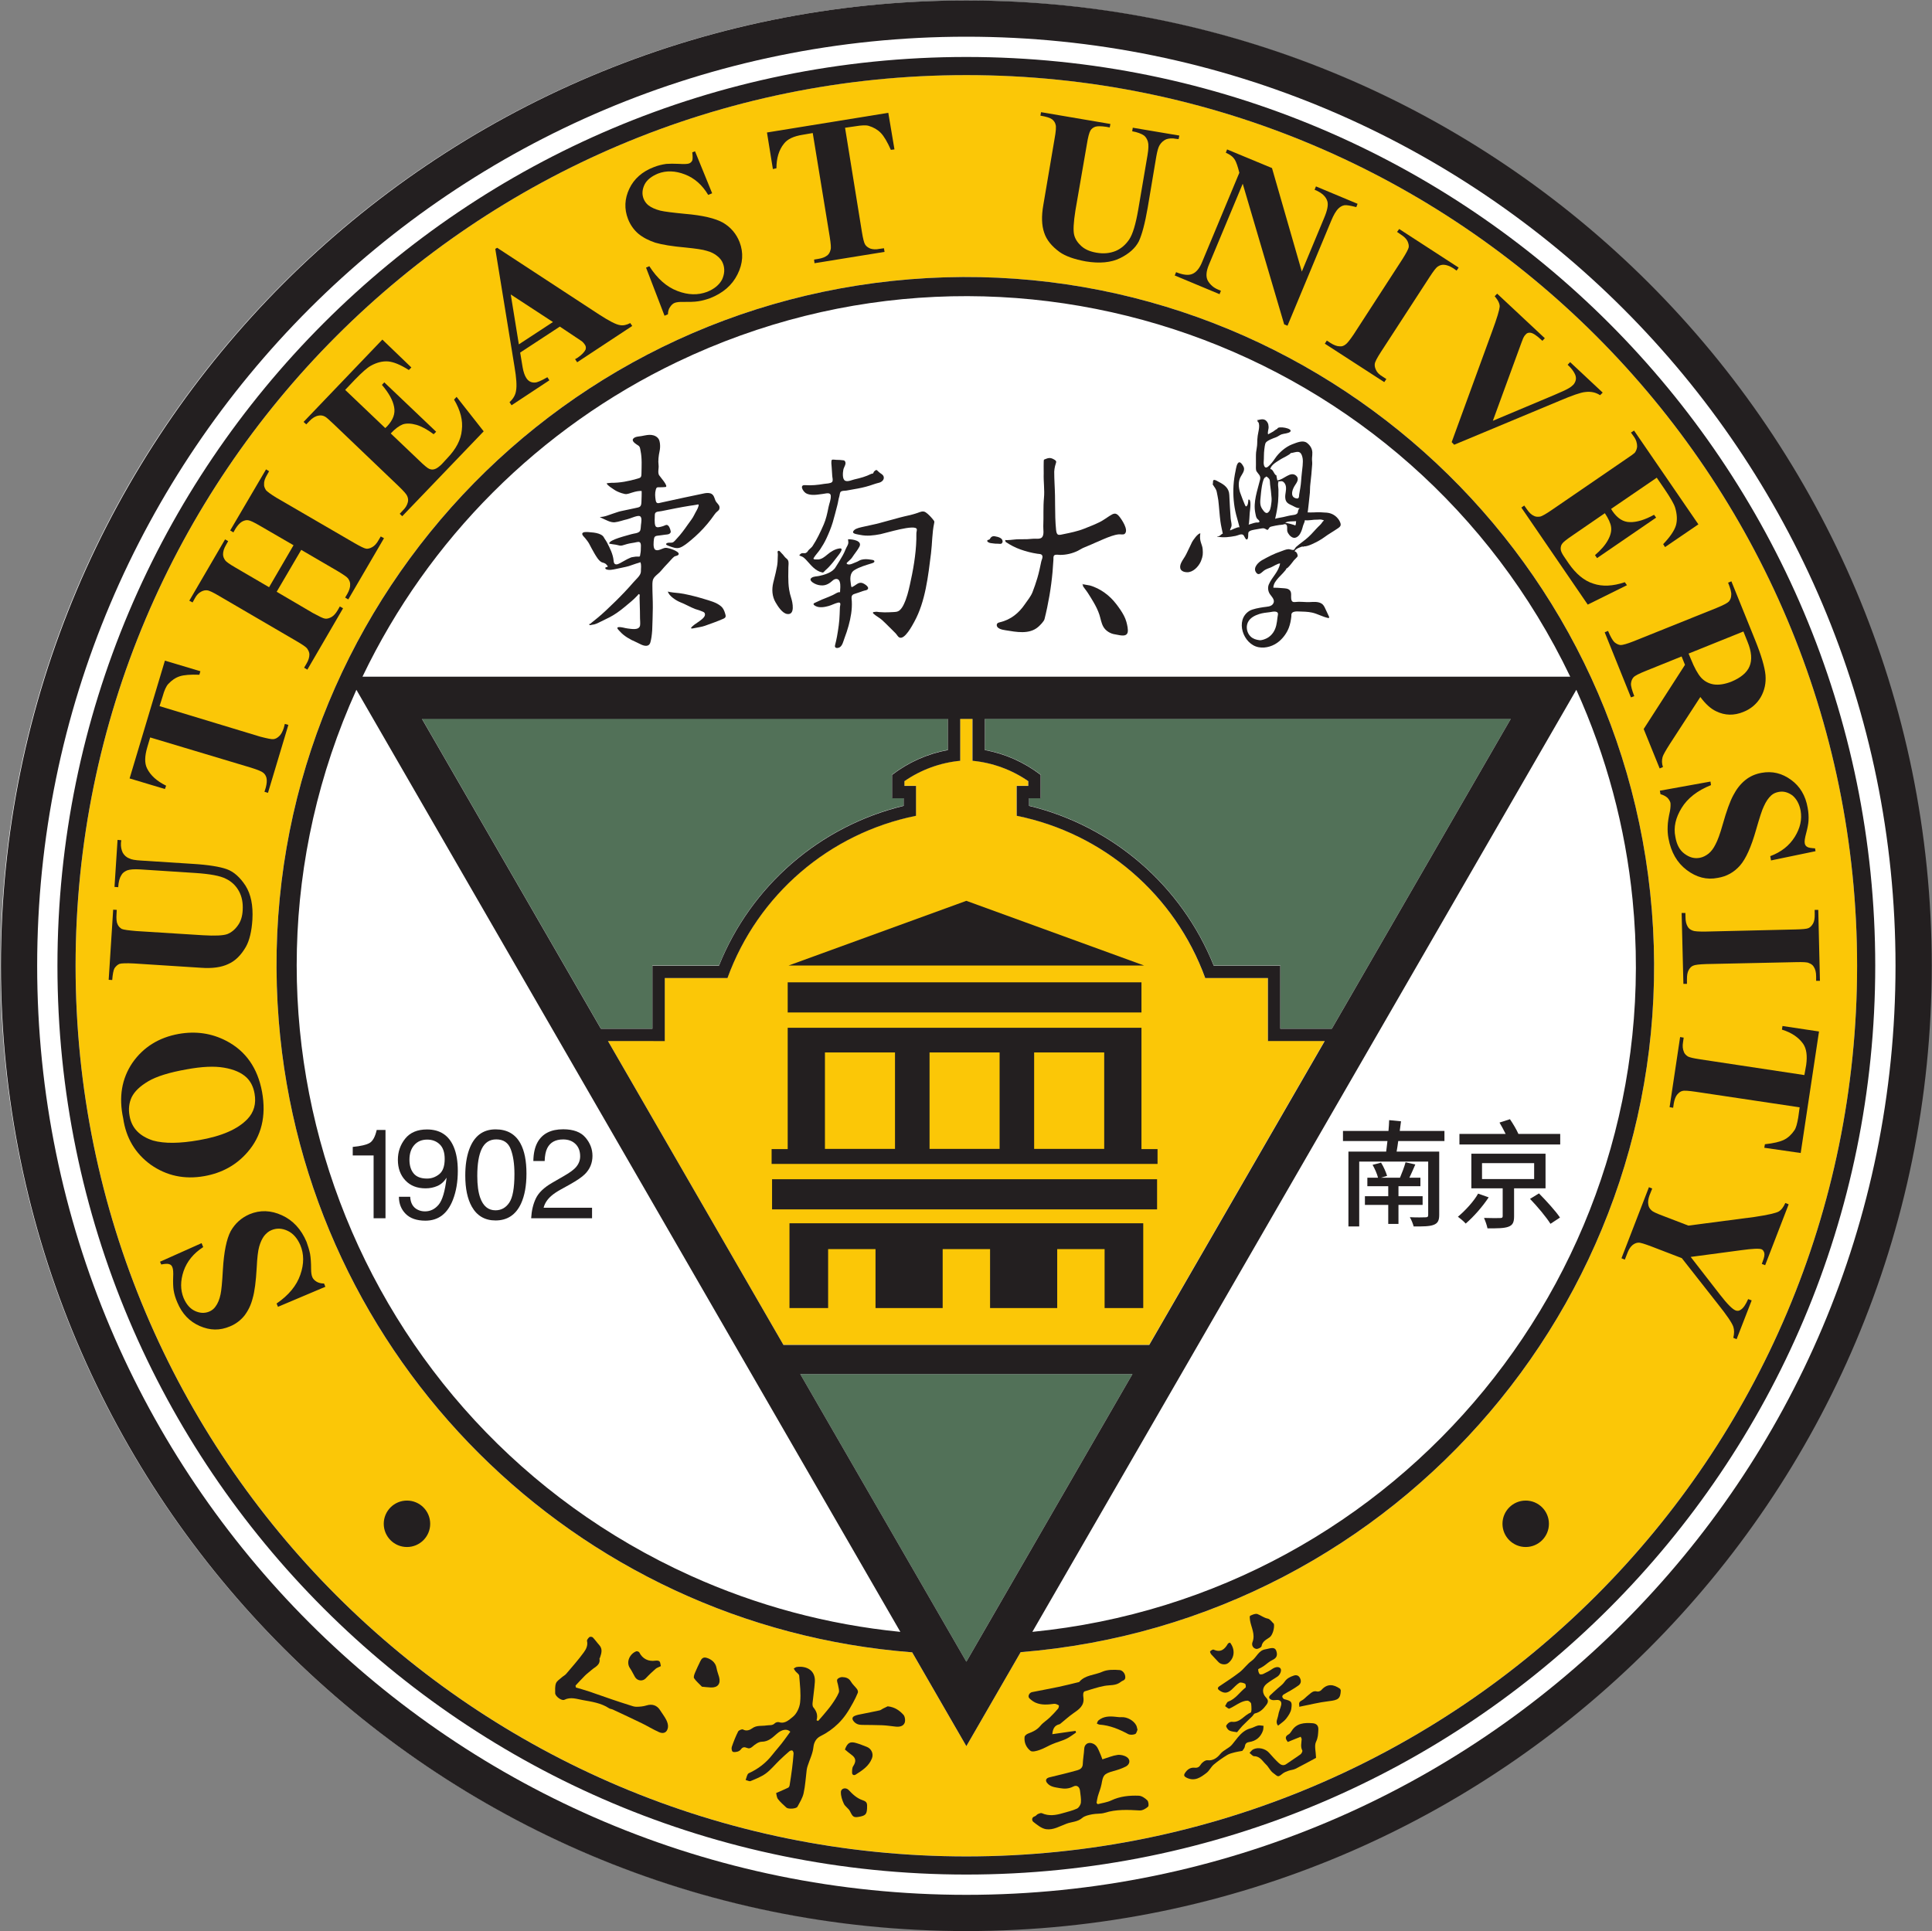 <?xml version="1.0" encoding="UTF-8" standalone="no"?>
<!-- Created with Inkscape (http://www.inkscape.org/) -->

<svg
   version="1.1"
   id="svg1"
   width="188.977"
   height="188.909"
   viewBox="0 0 188.977 188.909"
   sodipodi:docname="东南大学校标.pdf"
   xmlns:inkscape="http://www.inkscape.org/namespaces/inkscape"
   xmlns:sodipodi="http://sodipodi.sourceforge.net/DTD/sodipodi-0.dtd"
   xmlns="http://www.w3.org/2000/svg"
   xmlns:svg="http://www.w3.org/2000/svg">
  <rect x="0" y="0" width="188.977" height="188.909" fill="#808080" stroke="none"/>
  <defs
     id="defs1">
    <clipPath
       clipPathUnits="userSpaceOnUse"
       id="clipPath826">
      <path
         d="M 0,595.276 H 841.89 V 0 H 0 Z"
         transform="translate(-589.338,-436.173)"
         id="path826" />
    </clipPath>
    <clipPath
       clipPathUnits="userSpaceOnUse"
       id="clipPath828">
      <path
         d="M 0,595.276 H 841.89 V 0 H 0 Z"
         transform="translate(-496.471,-430.643)"
         id="path828" />
    </clipPath>
    <clipPath
       clipPathUnits="userSpaceOnUse"
       id="clipPath830">
      <path
         d="M 0,595.276 H 841.89 V 0 H 0 Z"
         transform="translate(-514,-448.462)"
         id="path830" />
    </clipPath>
    <clipPath
       clipPathUnits="userSpaceOnUse"
       id="clipPath832">
      <path
         d="M 0,595.276 H 841.89 V 0 H 0 Z"
         transform="translate(-541.635,-431.549)"
         id="path832" />
    </clipPath>
    <clipPath
       clipPathUnits="userSpaceOnUse"
       id="clipPath834">
      <path
         d="M 0,595.276 H 841.89 V 0 H 0 Z"
         transform="translate(-518.6,-385.095)"
         id="path834" />
    </clipPath>
    <clipPath
       clipPathUnits="userSpaceOnUse"
       id="clipPath836">
      <path
         d="M 0,595.276 H 841.89 V 0 H 0 Z"
         transform="translate(-522.583,-385.796)"
         id="path836" />
    </clipPath>
    <clipPath
       clipPathUnits="userSpaceOnUse"
       id="clipPath838">
      <path
         d="M 0,595.276 H 841.89 V 0 H 0 Z"
         transform="translate(-518.6,-367.991)"
         id="path838" />
    </clipPath>
    <clipPath
       clipPathUnits="userSpaceOnUse"
       id="clipPath840">
      <path
         d="M 0,595.276 H 841.89 V 0 H 0 Z"
         transform="translate(-518.6,-370.81)"
         id="path840" />
    </clipPath>
    <clipPath
       clipPathUnits="userSpaceOnUse"
       id="clipPath842">
      <path
         d="M 0,595.276 H 841.89 V 0 H 0 Z"
         transform="translate(-523.443,-387.286)"
         id="path842" />
    </clipPath>
    <clipPath
       clipPathUnits="userSpaceOnUse"
       id="clipPath844">
      <path
         d="M 0,595.276 H 841.89 V 0 H 0 Z"
         id="path844" />
    </clipPath>
    <clipPath
       clipPathUnits="userSpaceOnUse"
       id="clipPath846">
      <path
         d="M 0,595.276 H 841.89 V 0 H 0 Z"
         transform="translate(-475.86,-395.214)"
         id="path846" />
    </clipPath>
    <clipPath
       clipPathUnits="userSpaceOnUse"
       id="clipPath848">
      <path
         d="M 0,595.276 H 841.89 V 0 H 0 Z"
         transform="translate(-557.932,-395.214)"
         id="path848" />
    </clipPath>
    <clipPath
       clipPathUnits="userSpaceOnUse"
       id="clipPath850">
      <path
         d="M 0,595.276 H 841.89 V 0 H 0 Z"
         transform="translate(-470.917,-412.987)"
         id="path850" />
    </clipPath>
    <clipPath
       clipPathUnits="userSpaceOnUse"
       id="clipPath852">
      <path
         d="M 0,595.276 H 841.89 V 0 H 0 Z"
         transform="translate(-465.86,-424.907)"
         id="path852" />
    </clipPath>
    <clipPath
       clipPathUnits="userSpaceOnUse"
       id="clipPath854">
      <path
         d="M 0,595.276 H 841.89 V 0 H 0 Z"
         transform="translate(-457.548,-436.324)"
         id="path854" />
    </clipPath>
    <clipPath
       clipPathUnits="userSpaceOnUse"
       id="clipPath856">
      <path
         d="M 0,595.276 H 841.89 V 0 H 0 Z"
         transform="translate(-459.897,-449.367)"
         id="path856" />
    </clipPath>
    <clipPath
       clipPathUnits="userSpaceOnUse"
       id="clipPath858">
      <path
         d="M 0,595.276 H 841.89 V 0 H 0 Z"
         transform="translate(-461.993,-463.099)"
         id="path858" />
    </clipPath>
    <clipPath
       clipPathUnits="userSpaceOnUse"
       id="clipPath860">
      <path
         d="M 0,595.276 H 841.89 V 0 H 0 Z"
         transform="translate(-470.408,-476.118)"
         id="path860" />
    </clipPath>
    <clipPath
       clipPathUnits="userSpaceOnUse"
       id="clipPath862">
      <path
         d="M 0,595.276 H 841.89 V 0 H 0 Z"
         transform="translate(-485.772,-481.748)"
         id="path862" />
    </clipPath>
    <clipPath
       clipPathUnits="userSpaceOnUse"
       id="clipPath864">
      <path
         d="M 0,595.276 H 841.89 V 0 H 0 Z"
         transform="translate(-494.538,-489.866)"
         id="path864" />
    </clipPath>
    <clipPath
       clipPathUnits="userSpaceOnUse"
       id="clipPath866">
      <path
         d="M 0,595.276 H 841.89 V 0 H 0 Z"
         transform="translate(-504.669,-494.669)"
         id="path866" />
    </clipPath>
    <clipPath
       clipPathUnits="userSpaceOnUse"
       id="clipPath868">
      <path
         d="M 0,595.276 H 841.89 V 0 H 0 Z"
         transform="translate(-525.147,-497.875)"
         id="path868" />
    </clipPath>
    <clipPath
       clipPathUnits="userSpaceOnUse"
       id="clipPath870">
      <path
         d="M 0,595.276 H 841.89 V 0 H 0 Z"
         transform="translate(-533.889,-486.803)"
         id="path870" />
    </clipPath>
    <clipPath
       clipPathUnits="userSpaceOnUse"
       id="clipPath872">
      <path
         d="M 0,595.276 H 841.89 V 0 H 0 Z"
         transform="translate(-550.959,-489.331)"
         id="path872" />
    </clipPath>
    <clipPath
       clipPathUnits="userSpaceOnUse"
       id="clipPath874">
      <path
         d="M 0,595.276 H 841.89 V 0 H 0 Z"
         transform="translate(-554.205,-474.575)"
         id="path874" />
    </clipPath>
    <clipPath
       clipPathUnits="userSpaceOnUse"
       id="clipPath876">
      <path
         d="M 0,595.276 H 841.89 V 0 H 0 Z"
         transform="translate(-566.956,-473.304)"
         id="path876" />
    </clipPath>
    <clipPath
       clipPathUnits="userSpaceOnUse"
       id="clipPath878">
      <path
         d="M 0,595.276 H 841.89 V 0 H 0 Z"
         transform="translate(-576.056,-458.124)"
         id="path878" />
    </clipPath>
    <clipPath
       clipPathUnits="userSpaceOnUse"
       id="clipPath880">
      <path
         d="M 0,595.276 H 841.89 V 0 H 0 Z"
         transform="translate(-575.729,-449.767)"
         id="path880" />
    </clipPath>
    <clipPath
       clipPathUnits="userSpaceOnUse"
       id="clipPath882">
      <path
         d="M 0,595.276 H 841.89 V 0 H 0 Z"
         transform="translate(-580.837,-439.923)"
         id="path882" />
    </clipPath>
    <clipPath
       clipPathUnits="userSpaceOnUse"
       id="clipPath884">
      <path
         d="M 0,595.276 H 841.89 V 0 H 0 Z"
         transform="translate(-578.432,-431.472)"
         id="path884" />
    </clipPath>
    <clipPath
       clipPathUnits="userSpaceOnUse"
       id="clipPath886">
      <path
         d="M 0,595.276 H 841.89 V 0 H 0 Z"
         transform="translate(-578.178,-418.115)"
         id="path886" />
    </clipPath>
    <clipPath
       clipPathUnits="userSpaceOnUse"
       id="clipPath888">
      <path
         d="M 0,595.276 H 841.89 V 0 H 0 Z"
         transform="translate(-550.284,-423.298)"
         id="path888" />
    </clipPath>
    <clipPath
       clipPathUnits="userSpaceOnUse"
       id="clipPath890">
      <path
         d="M 0,595.276 H 841.89 V 0 H 0 Z"
         transform="translate(-550.301,-418.612)"
         id="path890" />
    </clipPath>
    <clipPath
       clipPathUnits="userSpaceOnUse"
       id="clipPath892">
      <path
         d="M 0,595.276 H 841.89 V 0 H 0 Z"
         transform="translate(-556.919,-419.166)"
         id="path892" />
    </clipPath>
    <clipPath
       clipPathUnits="userSpaceOnUse"
       id="clipPath894">
      <path
         d="M 0,595.276 H 841.89 V 0 H 0 Z"
         id="path894" />
    </clipPath>
    <clipPath
       clipPathUnits="userSpaceOnUse"
       id="clipPath896">
      <path
         d="M 0,595.276 H 841.89 V 0 H 0 Z"
         transform="translate(-560.608,-419.455)"
         id="path896" />
    </clipPath>
    <clipPath
       clipPathUnits="userSpaceOnUse"
       id="clipPath898">
      <path
         d="M 0,595.276 H 841.89 V 0 H 0 Z"
         transform="translate(-473.586,-422.238)"
         id="path898" />
    </clipPath>
    <clipPath
       clipPathUnits="userSpaceOnUse"
       id="clipPath900">
      <path
         d="M 0,595.276 H 841.89 V 0 H 0 Z"
         transform="translate(-479.93,-420.863)"
         id="path900" />
    </clipPath>
    <clipPath
       clipPathUnits="userSpaceOnUse"
       id="clipPath902">
      <path
         d="M 0,595.276 H 841.89 V 0 H 0 Z"
         transform="translate(-485.071,-418.778)"
         id="path902" />
    </clipPath>
    <clipPath
       clipPathUnits="userSpaceOnUse"
       id="clipPath904">
      <path
         d="M 0,595.276 H 841.89 V 0 H 0 Z"
         transform="translate(-487.023,-419.094)"
         id="path904" />
    </clipPath>
    <clipPath
       clipPathUnits="userSpaceOnUse"
       id="clipPath906">
      <path
         d="M 0,595.276 H 841.89 V 0 H 0 Z"
         transform="translate(-562.167,-423.817)"
         id="path906" />
    </clipPath>
    <clipPath
       clipPathUnits="userSpaceOnUse"
       id="clipPath908">
      <path
         d="M 0,595.276 H 841.89 V 0 H 0 Z"
         transform="translate(-496.138,-381.531)"
         id="path908" />
    </clipPath>
    <clipPath
       clipPathUnits="userSpaceOnUse"
       id="clipPath910">
      <path
         d="M 0,595.276 H 841.89 V 0 H 0 Z"
         transform="translate(-500.275,-384.628)"
         id="path910" />
    </clipPath>
    <clipPath
       clipPathUnits="userSpaceOnUse"
       id="clipPath912">
      <path
         d="M 0,595.276 H 841.89 V 0 H 0 Z"
         transform="translate(-494.292,-383.974)"
         id="path912" />
    </clipPath>
    <clipPath
       clipPathUnits="userSpaceOnUse"
       id="clipPath914">
      <path
         d="M 0,595.276 H 841.89 V 0 H 0 Z"
         transform="translate(-510.284,-382.079)"
         id="path914" />
    </clipPath>
    <clipPath
       clipPathUnits="userSpaceOnUse"
       id="clipPath916">
      <path
         d="M 0,595.276 H 841.89 V 0 H 0 Z"
         transform="translate(-513.982,-381.205)"
         id="path916" />
    </clipPath>
    <clipPath
       clipPathUnits="userSpaceOnUse"
       id="clipPath918">
      <path
         d="M 0,595.276 H 841.89 V 0 H 0 Z"
         transform="translate(-511.294,-378.849)"
         id="path918" />
    </clipPath>
    <clipPath
       clipPathUnits="userSpaceOnUse"
       id="clipPath920">
      <path
         d="M 0,595.276 H 841.89 V 0 H 0 Z"
         transform="translate(-510.991,-374.933)"
         id="path920" />
    </clipPath>
    <clipPath
       clipPathUnits="userSpaceOnUse"
       id="clipPath922">
      <path
         d="M 0,595.276 H 841.89 V 0 H 0 Z"
         transform="translate(-528.58,-377.932)"
         id="path922" />
    </clipPath>
    <clipPath
       clipPathUnits="userSpaceOnUse"
       id="clipPath924">
      <path
         d="M 0,595.276 H 841.89 V 0 H 0 Z"
         transform="translate(-524.907,-379.778)"
         id="path924" />
    </clipPath>
    <clipPath
       clipPathUnits="userSpaceOnUse"
       id="clipPath926">
      <path
         d="M 0,595.276 H 841.89 V 0 H 0 Z"
         transform="translate(-531.157,-380.104)"
         id="path926" />
    </clipPath>
    <clipPath
       clipPathUnits="userSpaceOnUse"
       id="clipPath928">
      <path
         d="M 0,595.276 H 841.89 V 0 H 0 Z"
         transform="translate(-546.07,-382.988)"
         id="path928" />
    </clipPath>
    <clipPath
       clipPathUnits="userSpaceOnUse"
       id="clipPath930">
      <path
         d="M 0,595.276 H 841.89 V 0 H 0 Z"
         transform="translate(-538.462,-379.923)"
         id="path930" />
    </clipPath>
    <clipPath
       clipPathUnits="userSpaceOnUse"
       id="clipPath932">
      <path
         d="M 0,595.276 H 841.89 V 0 H 0 Z"
         transform="translate(-544.255,-378.041)"
         id="path932" />
    </clipPath>
    <clipPath
       clipPathUnits="userSpaceOnUse"
       id="clipPath934">
      <path
         d="M 0,595.276 H 841.89 V 0 H 0 Z"
         transform="translate(-538.844,-378.553)"
         id="path934" />
    </clipPath>
    <clipPath
       clipPathUnits="userSpaceOnUse"
       id="clipPath936">
      <path
         d="M 0,595.276 H 841.89 V 0 H 0 Z"
         transform="translate(-541.469,-380.403)"
         id="path936" />
    </clipPath>
    <clipPath
       clipPathUnits="userSpaceOnUse"
       id="clipPath938">
      <path
         d="M 0,595.276 H 841.89 V 0 H 0 Z"
         transform="translate(-541.16,-387.876)"
         id="path938" />
    </clipPath>
    <clipPath
       clipPathUnits="userSpaceOnUse"
       id="clipPath940">
      <path
         d="M 0,595.276 H 841.89 V 0 H 0 Z"
         transform="translate(-537.947,-386.496)"
         id="path940" />
    </clipPath>
    <clipPath
       clipPathUnits="userSpaceOnUse"
       id="clipPath942">
      <path
         d="M 0,595.276 H 841.89 V 0 H 0 Z"
         transform="translate(-518.6,-440.921)"
         id="path942" />
    </clipPath>
    <clipPath
       clipPathUnits="userSpaceOnUse"
       id="clipPath944">
      <path
         d="M 0,595.276 H 841.89 V 0 H 0 Z"
         transform="translate(-525.266,-415.368)"
         id="path944" />
    </clipPath>
    <clipPath
       clipPathUnits="userSpaceOnUse"
       id="clipPath946">
      <path
         d="M 0,595.276 H 841.89 V 0 H 0 Z"
         id="path946" />
    </clipPath>
    <clipPath
       clipPathUnits="userSpaceOnUse"
       id="clipPath948">
      <path
         d="M 0,595.276 H 841.89 V 0 H 0 Z"
         id="path948" />
    </clipPath>
    <clipPath
       clipPathUnits="userSpaceOnUse"
       id="clipPath950">
      <path
         d="M 0,595.276 H 841.89 V 0 H 0 Z"
         transform="translate(-535.766,-467.882)"
         id="path950" />
    </clipPath>
    <clipPath
       clipPathUnits="userSpaceOnUse"
       id="clipPath952">
      <path
         d="M 0,595.276 H 841.89 V 0 H 0 Z"
         transform="translate(-541.423,-461.683)"
         id="path952" />
    </clipPath>
    <clipPath
       clipPathUnits="userSpaceOnUse"
       id="clipPath954">
      <path
         d="M 0,595.276 H 841.89 V 0 H 0 Z"
         transform="translate(-497.166,-466.17)"
         id="path954" />
    </clipPath>
    <clipPath
       clipPathUnits="userSpaceOnUse"
       id="clipPath956">
      <path
         d="M 0,595.276 H 841.89 V 0 H 0 Z"
         transform="translate(-500.895,-462.033)"
         id="path956" />
    </clipPath>
    <clipPath
       clipPathUnits="userSpaceOnUse"
       id="clipPath958">
      <path
         d="M 0,595.276 H 841.89 V 0 H 0 Z"
         transform="translate(-508.03,-465.013)"
         id="path958" />
    </clipPath>
    <clipPath
       clipPathUnits="userSpaceOnUse"
       id="clipPath960">
      <path
         d="M 0,595.276 H 841.89 V 0 H 0 Z"
         transform="translate(-516.248,-468.759)"
         id="path960" />
    </clipPath>
    <clipPath
       clipPathUnits="userSpaceOnUse"
       id="clipPath962">
      <path
         d="M 0,595.276 H 841.89 V 0 H 0 Z"
         transform="translate(-510.394,-465.188)"
         id="path962" />
    </clipPath>
    <clipPath
       clipPathUnits="userSpaceOnUse"
       id="clipPath964">
      <path
         d="M 0,595.276 H 841.89 V 0 H 0 Z"
         transform="translate(-505.599,-463.77)"
         id="path964" />
    </clipPath>
    <clipPath
       clipPathUnits="userSpaceOnUse"
       id="clipPath966">
      <path
         d="M 0,595.276 H 841.89 V 0 H 0 Z"
         transform="translate(-528.051,-467.192)"
         id="path966" />
    </clipPath>
    <clipPath
       clipPathUnits="userSpaceOnUse"
       id="clipPath968">
      <path
         d="M 0,595.276 H 841.89 V 0 H 0 Z"
         transform="translate(-529.907,-462.268)"
         id="path968" />
    </clipPath>
    <clipPath
       clipPathUnits="userSpaceOnUse"
       id="clipPath970">
      <path
         d="M 0,595.276 H 841.89 V 0 H 0 Z"
         transform="translate(-521.193,-467.142)"
         id="path970" />
    </clipPath>
  </defs>
  <sodipodi:namedview
     id="namedview1"
     pagecolor="#ffffff"
     bordercolor="#000000"
     borderopacity="0.25"
     inkscape:showpageshadow="2"
     inkscape:pageopacity="0.0"
     inkscape:pagecheckerboard="0"
     inkscape:deskcolor="#d1d1d1">
    <inkscape:page
       x="0"
       y="0"
       width="188.977"
       height="188.909"
       id="page2"
       margin="0"
       bleed="0" />
  </sodipodi:namedview>
  <g
     id="g1"
     inkscape:groupmode="layer"
     inkscape:label="1"
     transform="translate(-596.945,-117.683)">
    <path
       id="path825"
       d="m 0,0 c 0,-39.11 -31.705,-70.814 -70.814,-70.814 -39.11,0 -70.815,31.704 -70.815,70.814 0,39.11 31.705,70.814 70.815,70.814 C -31.705,70.814 0,39.11 0,0"
       style="fill:#ffffff;fill-opacity:1;fill-rule:nonzero;stroke:none"
       transform="matrix(1.333,0,0,-1.333,785.784,212.137)"
       clip-path="url(#clipPath826)"
       inkscape:export-filename="东南大学彩色校标.svg"
       inkscape:export-xdpi="96"
       inkscape:export-ydpi="96" />
    <path
       id="path827"
       d="m 0,0 v 4.624 h 4.599 c 2.222,6.109 7.464,10.622 13.836,11.909 v 2.192 h -0.85 v 0.35 c 1.215,0.839 2.623,1.353 4.092,1.494 v 3.073 h 0.903 v -3.073 c 1.469,-0.141 2.878,-0.655 4.092,-1.494 v -0.35 h -0.85 v -2.192 c 6.373,-1.287 11.615,-5.8 13.836,-11.909 h 4.6 V 0 h 4.168 L 35.55,-22.302 H 8.708 L -4.168,0 Z"
       style="fill:#fbc707;fill-opacity:1;fill-rule:nonzero;stroke:none"
       transform="matrix(1.333,0,0,-1.333,661.962,219.511)"
       clip-path="url(#clipPath828)" />
    <path
       id="path829"
       d="m 0,0 v -0.559 c -6.149,-1.488 -11.198,-5.858 -13.553,-11.73 h -4.882 v -4.624 H -22.22 L -35.347,5.823 H 3.242 V 3.538 C 1.753,3.263 0.351,2.639 -0.85,1.716 V 0 Z"
       style="fill:#527158;fill-opacity:1;fill-rule:nonzero;stroke:none"
       transform="matrix(1.333,0,0,-1.333,685.334,195.752)"
       clip-path="url(#clipPath830)" />
    <path
       id="path831"
       d="m 0,0 v 4.624 h -4.882 c -2.355,5.872 -7.404,10.242 -13.553,11.73 v 0.559 h 0.85 v 1.716 c -1.201,0.923 -2.603,1.547 -4.092,1.822 v 2.284 H 16.912 L 3.785,0 Z"
       style="fill:#527158;fill-opacity:1;fill-rule:nonzero;stroke:none"
       transform="matrix(1.333,0,0,-1.333,722.18,218.302)"
       clip-path="url(#clipPath832)" />
    <path
       id="path833"
       d="M 0,0 -12.187,21.108 H 12.187 Z"
       style="fill:#527158;fill-opacity:1;fill-rule:nonzero;stroke:none"
       transform="matrix(1.333,0,0,-1.333,691.467,280.242)"
       clip-path="url(#clipPath834)" />
    <path
       id="path835"
       d="m 0,0 -3.983,-6.898 -3.975,6.885 C -32.734,1.904 -52.441,21.548 -54.437,46.318 -56.679,74.14 -35.942,98.512 -8.119,100.754 19.703,102.996 44.075,82.259 46.317,54.437 48.56,26.614 27.823,2.242 0,0 m -3.983,115.74 c -36.099,0 -65.362,-29.264 -65.362,-65.363 0,-36.099 29.263,-65.363 65.362,-65.363 36.099,0 65.363,29.264 65.363,65.363 0,36.099 -29.264,65.363 -65.363,65.363"
       style="fill:#fbc707;fill-opacity:1;fill-rule:nonzero;stroke:none"
       transform="matrix(1.333,0,0,-1.333,696.777,279.307)"
       clip-path="url(#clipPath836)" />
    <path
       id="path837"
       d="m 0,0 c -37.656,0 -68.182,30.526 -68.182,68.182 0,37.656 30.526,68.182 68.182,68.182 37.656,0 68.182,-30.526 68.182,-68.182 C 68.182,30.526 37.656,0 0,0 m 0,139.023 c -39.125,0 -70.841,-31.717 -70.841,-70.841 0,-39.124 31.716,-70.841 70.841,-70.841 39.124,0 70.841,31.717 70.841,70.841 0,39.124 -31.717,70.841 -70.841,70.841"
       style="fill:#231f20;fill-opacity:1;fill-rule:nonzero;stroke:none"
       transform="matrix(1.333,0,0,-1.333,691.467,303.047)"
       clip-path="url(#clipPath838)" />
    <path
       id="path839"
       d="m 0,0 c -36.099,0 -65.363,29.264 -65.363,65.363 0,36.099 29.264,65.363 65.363,65.363 36.099,0 65.363,-29.264 65.363,-65.363 C 65.363,29.264 36.099,0 0,0 m 0,132.057 c -36.834,0 -66.694,-29.86 -66.694,-66.694 0,-36.834 29.86,-66.694 66.694,-66.694 36.834,0 66.694,29.86 66.694,66.694 0,36.834 -29.86,66.694 -66.694,66.694"
       style="fill:#231f20;fill-opacity:1;fill-rule:nonzero;stroke:none"
       transform="matrix(1.333,0,0,-1.333,691.467,299.288)"
       clip-path="url(#clipPath840)" />
    <path
       id="path841"
       d="M 0,0 39.916,69.137 C 42.122,64.261 43.517,59.056 44.044,53.73 46.719,26.73 27,2.675 0,0 M -4.843,-2.191 -17.03,18.917 H 7.344 Z m -20.25,6.319 C -49.812,15.312 -60.786,44.417 -49.602,69.137 L -9.686,0 c -5.326,0.528 -10.53,1.922 -15.407,4.128 m 43.285,40.136 v 4.623 H 13.31 c -2.355,5.872 -7.404,10.242 -13.553,11.73 v 0.559 h 0.85 v 1.716 c -1.201,0.923 -2.603,1.548 -4.092,1.822 v 2.285 H 35.104 L 21.978,44.264 Z m -45.164,-0.907 v 4.624 h 4.6 c 2.221,6.11 7.463,10.622 13.836,11.909 v 2.193 h -0.85 v 0.349 c 1.214,0.839 2.623,1.354 4.092,1.495 v 3.072 h 0.902 v -3.072 c 1.47,-0.141 2.879,-0.656 4.093,-1.495 v -0.349 h -0.85 V 59.89 C 5.223,58.603 10.465,54.091 12.687,47.981 h 4.599 v -4.624 h 4.168 L 8.578,21.056 H -18.264 L -31.14,43.357 Z m 17.529,17.819 v -0.559 c -6.149,-1.488 -11.198,-5.858 -13.553,-11.73 h -4.882 v -4.623 h -3.785 L -44.79,66.999 H -6.2 v -2.285 c -1.49,-0.274 -2.892,-0.899 -4.093,-1.822 v -1.716 z m -16.61,32.023 C -1.58,104.913 27.755,94.57 39.469,70.098 h -88.624 c 4.84,10.11 12.991,18.262 23.102,23.101 M 45.457,52.947 C 43.215,80.769 18.843,101.506 -8.979,99.264 -36.802,97.022 -57.539,72.65 -55.297,44.828 -53.301,20.058 -33.594,0.414 -8.818,-1.502 l 3.975,-6.886 3.983,6.898 c 27.822,2.242 48.559,26.615 46.317,54.437"
       style="fill:#231f20;fill-opacity:1;fill-rule:nonzero;stroke:none"
       transform="matrix(1.333,0,0,-1.333,697.924,277.321)"
       clip-path="url(#clipPath842)" />
    <path
       id="path843"
       d="m 504.474,420.599 h 28.252 v -2.212 h -28.252 z"
       style="fill:#231f20;fill-opacity:1;fill-rule:nonzero;stroke:none"
       transform="matrix(1.333,0,0,-1.333,0,793.701)"
       clip-path="url(#clipPath844)" />
    <path
       id="path845"
       d="M 0,0 C 0,0.941 0.763,1.704 1.704,1.704 2.646,1.704 3.408,0.941 3.408,0 3.408,-0.941 2.646,-1.704 1.704,-1.704 0.763,-1.704 0,-0.941 0,0"
       style="fill:#231f20;fill-opacity:1;fill-rule:nonzero;stroke:none"
       transform="matrix(1.333,0,0,-1.333,634.481,266.749)"
       clip-path="url(#clipPath846)" />
    <path
       id="path847"
       d="M 0,0 C 0,0.941 0.763,1.704 1.704,1.704 2.646,1.704 3.408,0.941 3.408,0 3.408,-0.941 2.646,-1.704 1.704,-1.704 0.763,-1.704 0,-0.941 0,0"
       style="fill:#231f20;fill-opacity:1;fill-rule:nonzero;stroke:none"
       transform="matrix(1.333,0,0,-1.333,743.909,266.749)"
       clip-path="url(#clipPath848)" />
    <path
       id="path849"
       d="m 0,0 c -0.142,0.089 -0.242,0.199 -0.293,0.318 -0.064,0.151 -0.093,0.344 -0.093,0.601 0,0.465 -0.028,0.841 -0.075,1.114 C -0.521,2.325 -0.615,2.619 -0.72,2.912 -1.112,3.844 -1.725,4.499 -2.526,4.864 -3.343,5.239 -4.134,5.261 -4.907,4.939 -5.513,4.674 -5.967,4.262 -6.286,3.697 -6.589,3.12 -6.782,2.183 -6.859,0.87 -6.908,-0.058 -6.968,-0.655 -7.03,-0.939 -7.108,-1.311 -7.232,-1.612 -7.398,-1.831 -7.51,-1.995 -7.665,-2.125 -7.875,-2.21 c -0.322,-0.128 -0.669,-0.117 -1.03,0.051 -0.357,0.166 -0.631,0.476 -0.835,0.948 -0.243,0.602 -0.243,1.253 -0.004,1.972 0.245,0.72 0.741,1.318 1.441,1.768 l -0.118,0.29 -3.051,-1.364 0.089,-0.202 c 0.297,0.06 0.501,0.064 0.594,0.02 0.106,-0.029 0.183,-0.106 0.226,-0.228 0.055,-0.126 0.075,-0.377 0.055,-0.744 -0.013,-0.37 0,-0.678 0.031,-0.91 0.051,-0.33 0.144,-0.62 0.276,-0.925 0.348,-0.833 0.895,-1.402 1.643,-1.728 0.751,-0.329 1.471,-0.347 2.226,-0.026 0.429,0.177 0.777,0.449 1.049,0.782 0.275,0.361 0.483,0.774 0.609,1.277 0.143,0.48 0.239,1.229 0.297,2.245 0.035,0.722 0.093,1.242 0.183,1.55 0.089,0.317 0.211,0.578 0.361,0.782 0.155,0.195 0.339,0.349 0.551,0.431 0.373,0.151 0.756,0.138 1.163,-0.05 C -1.718,3.547 -1.406,3.193 -1.18,2.684 -0.899,2.017 -0.899,1.291 -1.176,0.5 -1.448,-0.294 -2.022,-0.999 -2.918,-1.612 l 0.102,-0.242 3.478,1.471 -0.097,0.239 C 0.337,-0.144 0.146,-0.093 0,0"
       style="fill:#231f20;fill-opacity:1;fill-rule:nonzero;stroke:none"
       transform="matrix(1.333,0,0,-1.333,627.889,243.052)"
       clip-path="url(#clipPath850)" />
    <path
       id="path851"
       d="m 0,0 c -0.713,-0.744 -1.884,-1.256 -3.563,-1.547 -1.408,-0.247 -2.522,-0.26 -3.356,-0.029 -0.985,0.316 -1.576,0.912 -1.729,1.815 -0.091,0.49 -0.04,0.948 0.153,1.364 0.212,0.427 0.602,0.806 1.217,1.171 0.594,0.354 1.543,0.654 2.836,0.879 1.103,0.202 2.004,0.244 2.717,0.122 C -1.005,3.653 -0.447,3.417 -0.06,3.049 0.239,2.759 0.44,2.364 0.525,1.867 0.655,1.134 0.483,0.505 0,0 M 1.074,1.997 C 0.751,3.748 -0.122,5 -1.557,5.745 -2.639,6.306 -3.795,6.469 -5.044,6.25 -6.498,5.989 -7.639,5.276 -8.433,4.138 -9.222,2.974 -9.454,1.618 -9.116,0.057 c 0.208,-1.45 0.893,-2.588 2.029,-3.409 1.153,-0.806 2.459,-1.094 3.927,-0.833 1.295,0.23 2.354,0.817 3.164,1.754 1.027,1.175 1.391,2.655 1.07,4.428"
       style="fill:#231f20;fill-opacity:1;fill-rule:nonzero;stroke:none"
       transform="matrix(1.333,0,0,-1.333,621.146,227.159)"
       clip-path="url(#clipPath852)" />
    <path
       id="path853"
       d="m 0,0 4.904,-0.315 c 0.829,-0.061 1.497,0.032 1.997,0.271 0.526,0.228 0.951,0.659 1.305,1.273 0.256,0.46 0.42,1.127 0.474,1.986 C 8.74,4.253 8.573,5.073 8.179,5.703 7.776,6.323 7.313,6.737 6.798,6.921 6.299,7.1 5.449,7.242 4.289,7.311 L 0.481,7.555 C 0.089,7.579 -0.201,7.625 -0.349,7.71 -0.576,7.793 -0.73,7.946 -0.837,8.134 -0.93,8.332 -0.983,8.569 -0.967,8.848 l 0.026,0.197 -0.274,0.026 -0.224,-3.452 0.272,-0.02 C -1.149,5.993 -1.06,6.297 -0.93,6.494 -0.848,6.64 -0.719,6.74 -0.52,6.83 -0.319,6.904 0,6.93 0.441,6.904 L 4.521,6.64 C 5.575,6.569 6.323,6.432 6.736,6.217 7.165,6.009 7.475,5.703 7.69,5.312 7.911,4.911 7.997,4.45 7.968,3.919 7.945,3.447 7.822,3.064 7.599,2.774 7.385,2.473 7.13,2.274 6.84,2.156 6.54,2.048 5.945,2.019 5.053,2.072 L 0.151,2.38 c -0.56,0.049 -0.91,0.093 -1.057,0.155 -0.139,0.089 -0.243,0.186 -0.309,0.346 -0.073,0.137 -0.102,0.409 -0.073,0.792 l 0.013,0.261 -0.261,0.014 -0.33,-5.146 0.259,-0.015 c 0.035,0.425 0.086,0.713 0.168,0.863 0.108,0.157 0.224,0.257 0.361,0.319 C -0.927,0.018 -0.565,0.029 0,0"
       style="fill:#231f20;fill-opacity:1;fill-rule:nonzero;stroke:none"
       transform="matrix(1.333,0,0,-1.333,610.063,211.936)"
       clip-path="url(#clipPath854)" />
    <path
       id="path855"
       d="m 0,0 c -0.68,0.337 -1.144,0.749 -1.404,1.277 -0.186,0.379 -0.172,0.891 0.021,1.546 l 0.212,0.719 7.402,-2.22 C 6.715,1.171 7.004,1.05 7.112,0.961 7.249,0.863 7.323,0.72 7.362,0.578 7.407,0.381 7.387,0.151 7.313,-0.135 L 7.216,-0.447 7.473,-0.525 8.969,4.462 8.709,4.535 8.629,4.222 C 8.54,3.963 8.429,3.749 8.283,3.624 8.148,3.501 8.017,3.43 7.871,3.416 7.725,3.401 7.407,3.47 6.915,3.596 l -7.398,2.243 0.226,0.713 c 0.124,0.454 0.264,0.75 0.41,0.909 C 0.406,7.734 0.68,7.926 1.001,8.03 1.316,8.132 1.792,8.166 2.44,8.144 L 2.513,8.4 -0.09,9.178 -2.681,0.534 -0.09,-0.243 Z"
       style="fill:#231f20;fill-opacity:1;fill-rule:nonzero;stroke:none"
       transform="matrix(1.333,0,0,-1.333,613.195,194.545)"
       clip-path="url(#clipPath856)" />
    <path
       id="path857"
       d="M 0,0 C 0.135,0.253 0.286,0.408 0.458,0.498 0.62,0.591 0.784,0.62 0.914,0.602 1.06,0.591 1.357,0.449 1.787,0.193 l 5.688,-3.321 c 0.44,-0.255 0.708,-0.441 0.775,-0.541 0.104,-0.157 0.168,-0.292 0.165,-0.443 0,-0.197 -0.073,-0.438 -0.212,-0.666 l -0.175,-0.297 0.237,-0.143 2.62,4.503 -0.237,0.135 -0.156,-0.275 C 10.342,-1.109 10.194,-1.264 10.037,-1.357 9.859,-1.453 9.715,-1.492 9.569,-1.475 9.419,-1.459 9.142,-1.313 8.684,-1.069 L 6.014,0.498 7.816,3.573 10.492,2.011 C 10.92,1.754 11.179,1.576 11.254,1.472 11.361,1.315 11.416,1.167 11.405,1.027 11.416,0.832 11.343,0.602 11.201,0.348 l -0.162,-0.277 0.23,-0.135 2.62,4.492 L 13.65,4.557 13.491,4.286 C 13.358,4.045 13.194,3.866 13.032,3.777 12.864,3.68 12.711,3.644 12.585,3.658 12.438,3.68 12.142,3.83 11.69,4.09 L 6.007,7.393 C 5.566,7.658 5.323,7.853 5.234,7.946 5.135,8.108 5.075,8.243 5.09,8.387 5.075,8.593 5.152,8.81 5.302,9.067 L 5.457,9.343 5.234,9.479 2.603,4.997 2.838,4.855 3,5.139 C 3.149,5.372 3.301,5.538 3.465,5.641 3.633,5.734 3.793,5.77 3.923,5.746 4.061,5.734 4.362,5.591 4.804,5.331 L 7.251,3.912 5.457,0.832 3.011,2.26 C 2.566,2.517 2.309,2.699 2.238,2.803 2.134,2.951 2.079,3.093 2.079,3.241 c 0,0.206 0.062,0.428 0.212,0.682 l 0.164,0.29 -0.228,0.129 -2.624,-4.499 0.24,-0.129 z"
       style="fill:#231f20;fill-opacity:1;fill-rule:nonzero;stroke:none"
       transform="matrix(1.333,0,0,-1.333,615.991,176.236)"
       clip-path="url(#clipPath858)" />
    <path
       id="path859"
       d="M 0,0 C 0.215,0.235 0.452,0.367 0.671,0.403 0.839,0.436 0.999,0.412 1.154,0.323 1.244,0.275 1.457,0.086 1.787,-0.228 L 6.549,-4.78 C 6.915,-5.134 7.114,-5.361 7.17,-5.487 7.245,-5.65 7.261,-5.808 7.222,-5.952 7.174,-6.149 7.067,-6.354 6.855,-6.558 L 6.627,-6.802 6.81,-6.981 12.787,-0.751 10.8,1.778 10.614,1.579 C 11.086,0.784 11.272,0.04 11.183,-0.662 11.122,-1.368 10.754,-2.059 10.114,-2.724 L 9.705,-3.168 C 9.497,-3.365 9.331,-3.487 9.186,-3.527 9.04,-3.573 8.914,-3.558 8.782,-3.501 8.673,-3.461 8.405,-3.239 8.009,-2.852 l -2.042,1.946 c 0.326,0.352 0.627,0.565 0.888,0.667 0.259,0.084 0.594,0.077 0.985,-0.033 0.39,-0.111 0.817,-0.35 1.276,-0.691 L 9.3,-0.781 5.493,2.843 5.321,2.657 C 5.825,2.066 6.129,1.521 6.215,1.034 6.312,0.551 6.14,0.086 5.702,-0.383 L 5.564,-0.512 2.624,2.29 3.323,3.027 C 3.852,3.573 4.243,3.917 4.5,4.059 4.938,4.304 5.356,4.406 5.764,4.38 6.171,4.346 6.676,4.141 7.296,3.748 L 7.479,3.937 5.352,5.982 -0.429,-0.06 -0.232,-0.239 Z"
       style="fill:#231f20;fill-opacity:1;fill-rule:nonzero;stroke:none"
       transform="matrix(1.333,0,0,-1.333,627.211,158.877)"
       clip-path="url(#clipPath860)" />
    <path
       id="path861"
       d="M 0,0 -0.594,3.662 2.502,1.639 Z M 8.176,1.563 C 7.904,1.424 7.658,1.368 7.431,1.411 7.131,1.45 6.624,1.718 5.9,2.185 l -7.494,4.904 -0.135,-0.083 1.408,-8.633 c 0.142,-0.828 0.179,-1.415 0.119,-1.749 -0.04,-0.335 -0.212,-0.621 -0.482,-0.866 l 0.148,-0.228 2.777,1.833 -0.146,0.226 C 1.639,-2.672 1.335,-2.801 1.182,-2.801 0.912,-2.816 0.7,-2.712 0.545,-2.466 0.427,-2.287 0.334,-2.017 0.274,-1.667 L 0.097,-0.602 3.007,1.304 4.156,0.538 C 4.45,0.35 4.614,0.226 4.654,0.201 4.721,0.135 4.789,0.069 4.833,-0.007 4.929,-0.13 4.935,-0.257 4.895,-0.387 4.809,-0.558 4.621,-0.771 4.306,-0.983 L 4.127,-1.087 4.28,-1.313 8.32,1.351 Z"
       style="fill:#231f20;fill-opacity:1;fill-rule:nonzero;stroke:none"
       transform="matrix(1.333,0,0,-1.333,647.696,151.371)"
       clip-path="url(#clipPath862)" />
    <path
       id="path863"
       d="M 0,0 C 0.35,-0.289 0.77,-0.497 1.242,-0.657 1.743,-0.803 2.469,-0.925 3.487,-1.015 4.22,-1.091 4.716,-1.157 5.033,-1.259 5.351,-1.349 5.599,-1.474 5.794,-1.64 5.989,-1.792 6.142,-1.987 6.217,-2.204 6.357,-2.58 6.323,-2.975 6.142,-3.366 5.929,-3.761 5.566,-4.057 5.05,-4.265 4.373,-4.52 3.655,-4.505 2.865,-4.201 2.079,-3.903 1.397,-3.305 0.806,-2.383 L 0.565,-2.487 1.922,-6.019 2.17,-5.913 c 0.007,0.224 0.06,0.408 0.166,0.545 0.093,0.139 0.199,0.244 0.338,0.297 0.133,0.046 0.333,0.075 0.587,0.066 0.458,-0.002 0.837,0 1.125,0.046 0.29,0.04 0.585,0.124 0.879,0.228 0.939,0.373 1.61,0.939 2.013,1.752 0.4,0.797 0.447,1.587 0.153,2.358 C 7.189,-0.004 6.786,0.469 6.23,0.8 5.663,1.127 4.716,1.35 3.427,1.458 2.502,1.547 1.897,1.626 1.621,1.692 1.246,1.788 0.945,1.923 0.729,2.093 0.587,2.208 0.458,2.376 0.379,2.581 0.257,2.911 0.283,3.25 0.458,3.614 0.635,3.96 0.974,4.217 1.432,4.41 2.044,4.648 2.714,4.625 3.414,4.353 4.123,4.082 4.687,3.58 5.126,2.849 L 5.416,2.968 4.16,6.049 3.959,5.975 C 3.992,5.678 3.992,5.476 3.959,5.381 3.914,5.279 3.837,5.198 3.715,5.153 3.593,5.113 3.337,5.101 2.974,5.127 2.599,5.143 2.291,5.143 2.052,5.124 1.743,5.08 1.432,5.008 1.123,4.882 0.29,4.562 -0.315,4.035 -0.662,3.302 -1.012,2.565 -1.045,1.818 -0.755,1.074 -0.587,0.647 -0.332,0.284 0,0"
       style="fill:#231f20;fill-opacity:1;fill-rule:nonzero;stroke:none"
       transform="matrix(1.333,0,0,-1.333,659.384,140.547)"
       clip-path="url(#clipPath864)" />
    <path
       id="path865"
       d="M 0,0 C 0,0.733 0.179,1.339 0.545,1.796 0.804,2.138 1.26,2.353 1.929,2.458 L 2.664,2.584 3.912,-5.042 C 3.99,-5.547 4.019,-5.855 3.97,-5.984 3.933,-6.156 3.852,-6.291 3.748,-6.384 3.58,-6.517 3.365,-6.606 3.067,-6.652 L 2.762,-6.703 2.792,-6.969 7.933,-6.138 7.889,-5.871 7.57,-5.915 c -0.279,-0.059 -0.5,-0.04 -0.684,0.02 -0.175,0.077 -0.297,0.166 -0.378,0.297 -0.076,0.114 -0.158,0.431 -0.24,0.943 L 5.035,2.971 5.781,3.079 C 6.25,3.156 6.569,3.172 6.769,3.112 7.13,3.004 7.431,2.826 7.659,2.591 7.889,2.353 8.135,1.94 8.396,1.35 L 8.66,1.383 8.208,4.068 -0.695,2.624 -0.261,-0.06 Z"
       style="fill:#231f20;fill-opacity:1;fill-rule:nonzero;stroke:none"
       transform="matrix(1.333,0,0,-1.333,672.892,134.142)"
       clip-path="url(#clipPath866)" />
    <path
       id="path867"
       d="m 0,0 c 0.055,-0.141 0.025,-0.513 -0.078,-1.067 l -0.821,-4.836 c -0.146,-0.83 -0.12,-1.495 0.062,-2.027 0.171,-0.535 0.558,-1.004 1.138,-1.427 0.427,-0.301 1.063,-0.529 1.913,-0.684 1.016,-0.168 1.864,-0.089 2.533,0.244 0.662,0.33 1.107,0.737 1.36,1.223 0.232,0.495 0.455,1.325 0.655,2.488 l 0.629,3.746 c 0.07,0.396 0.148,0.67 0.237,0.819 0.123,0.205 0.29,0.354 0.487,0.44 0.197,0.07 0.44,0.093 0.713,0.036 l 0.199,-0.022 0.055,0.26 -3.416,0.576 -0.044,-0.26 C 6.003,-0.558 6.297,-0.67 6.494,-0.807 6.624,-0.912 6.717,-1.064 6.777,-1.265 6.835,-1.468 6.822,-1.792 6.749,-2.231 L 6.062,-6.264 C 5.881,-7.306 5.666,-8.035 5.409,-8.422 5.156,-8.803 4.822,-9.1 4.413,-9.275 3.985,-9.447 3.52,-9.496 2.989,-9.401 c -0.458,0.08 -0.824,0.235 -1.096,0.48 -0.27,0.244 -0.452,0.512 -0.529,0.823 -0.078,0.306 -0.049,0.908 0.093,1.801 l 0.834,4.82 c 0.089,0.565 0.182,0.905 0.273,1.05 0.077,0.122 0.195,0.215 0.357,0.271 0.154,0.047 0.416,0.047 0.794,-0.008 L 3.974,-0.212 4.023,0.044 -1.065,0.91 -1.112,0.655 C -0.684,0.583 -0.41,0.495 -0.261,0.39 -0.122,0.282 -0.033,0.149 0,0"
       style="fill:#231f20;fill-opacity:1;fill-rule:nonzero;stroke:none"
       transform="matrix(1.333,0,0,-1.333,700.195,129.869)"
       clip-path="url(#clipPath868)" />
    <path
       id="path869"
       d="m 0,0 3.288,-1.373 0.1,0.25 -0.219,0.093 C 2.856,-0.901 2.612,-0.689 2.44,-0.409 2.269,-0.111 2.294,0.286 2.515,0.808 l 2.473,5.924 3.043,-10.323 0.243,-0.097 3.202,7.692 c 0.179,0.439 0.357,0.728 0.5,0.877 0.148,0.152 0.305,0.245 0.479,0.274 0.159,0.019 0.445,-0.029 0.867,-0.139 L 13.415,5.26 10.362,6.536 10.263,6.29 c 0.509,-0.207 0.827,-0.48 0.936,-0.847 0.078,-0.257 0,-0.665 -0.239,-1.227 L 9.324,0.286 7.136,7.882 3.841,9.25 3.748,9.009 C 4.023,8.886 4.22,8.752 4.333,8.599 4.451,8.464 4.544,8.232 4.648,7.882 L 4.74,7.539 2.022,1.019 C 1.827,0.523 1.574,0.23 1.295,0.115 1.012,-0.011 0.618,0.035 0.098,0.242 Z"
       style="fill:#231f20;fill-opacity:1;fill-rule:nonzero;stroke:none"
       transform="matrix(1.333,0,0,-1.333,711.852,144.631)"
       clip-path="url(#clipPath870)" />
    <path
       id="path871"
       d="M 0,0 C 0.077,-0.166 0.118,-0.331 0.093,-0.467 0.062,-0.602 -0.086,-0.888 -0.365,-1.329 l -3.58,-5.526 c -0.282,-0.418 -0.485,-0.666 -0.583,-0.728 -0.146,-0.12 -0.297,-0.166 -0.443,-0.146 -0.201,0 -0.423,0.09 -0.666,0.241 l -0.277,0.182 -0.146,-0.229 4.36,-2.821 0.154,0.226 -0.279,0.182 c -0.238,0.14 -0.404,0.308 -0.477,0.476 -0.089,0.177 -0.111,0.328 -0.093,0.454 0.015,0.148 0.166,0.438 0.451,0.877 l 3.583,5.517 c 0.276,0.423 0.469,0.673 0.577,0.742 0.155,0.109 0.304,0.142 0.452,0.139 0.201,-0.011 0.428,-0.09 0.671,-0.241 l 0.27,-0.188 0.15,0.221 L -0.605,0.882 -0.76,0.667 -0.483,0.476 C -0.253,0.327 -0.086,0.171 0,0"
       style="fill:#231f20;fill-opacity:1;fill-rule:nonzero;stroke:none"
       transform="matrix(1.333,0,0,-1.333,734.611,141.26)"
       clip-path="url(#clipPath872)" />
    <path
       id="path873"
       d="m 0,0 0.184,-0.193 7.738,3.229 c 0.923,0.391 1.541,0.608 1.869,0.639 0.429,0.058 0.795,-0.031 1.1,-0.232 L 11.082,3.635 8.693,5.87 8.509,5.677 C 8.77,5.436 8.938,5.219 9.036,5.008 9.111,4.862 9.133,4.718 9.111,4.581 9.085,4.452 9.027,4.324 8.932,4.216 8.839,4.123 8.721,4.023 8.555,3.934 8.385,3.833 8.037,3.675 7.49,3.443 L 3.022,1.565 4.88,6.644 C 5.081,7.189 5.199,7.523 5.249,7.632 5.305,7.754 5.367,7.84 5.431,7.9 5.52,8.011 5.639,8.041 5.772,8.028 5.96,8.008 6.215,7.84 6.538,7.543 L 6.656,7.433 6.835,7.625 3.337,10.896 3.157,10.707 C 3.412,10.409 3.534,10.15 3.523,9.935 3.505,9.711 3.334,9.116 2.969,8.13 Z"
       style="fill:#231f20;fill-opacity:1;fill-rule:nonzero;stroke:none"
       transform="matrix(1.333,0,0,-1.333,738.939,160.934)"
       clip-path="url(#clipPath874)" />
    <path
       id="path875"
       d="m 0,0 -5.424,-3.718 c -0.428,-0.294 -0.7,-0.44 -0.826,-0.473 -0.178,-0.029 -0.343,-0.022 -0.468,0.05 -0.183,0.076 -0.358,0.248 -0.516,0.483 l -0.196,0.275 -0.211,-0.149 4.871,-7.12 2.878,1.424 -0.159,0.219 c -0.87,-0.292 -1.641,-0.334 -2.311,-0.104 -0.671,0.208 -1.274,0.715 -1.805,1.481 l -0.334,0.491 c -0.166,0.244 -0.255,0.434 -0.255,0.58 -0.002,0.144 0.031,0.279 0.117,0.386 0.058,0.097 0.333,0.319 0.787,0.624 l 2.338,1.606 c 0.265,-0.397 0.425,-0.743 0.458,-1.019 0.04,-0.274 -0.033,-0.602 -0.232,-0.956 -0.195,-0.362 -0.512,-0.724 -0.95,-1.103 l 0.154,-0.215 4.333,2.969 -0.152,0.208 C 1.413,-4.435 0.821,-4.614 0.323,-4.599 c -0.487,0.003 -0.91,0.275 -1.271,0.795 l -0.108,0.175 3.35,2.29 0.577,-0.844 C 3.297,-2.812 3.565,-3.271 3.644,-3.54 3.786,-4.012 3.81,-4.446 3.704,-4.833 3.583,-5.232 3.268,-5.688 2.765,-6.217 L 2.903,-6.432 5.349,-4.763 0.629,2.119 0.401,1.973 0.594,1.703 C 0.788,1.443 0.854,1.193 0.854,0.952 0.844,0.799 0.788,0.638 0.687,0.498 0.609,0.423 0.383,0.252 0,0"
       style="fill:#231f20;fill-opacity:1;fill-rule:nonzero;stroke:none"
       transform="matrix(1.333,0,0,-1.333,755.941,162.629)"
       clip-path="url(#clipPath876)" />
    <path
       id="path877"
       d="m 0,0 c -0.188,-0.461 -0.649,-0.841 -1.344,-1.129 -0.48,-0.184 -0.916,-0.253 -1.291,-0.195 -0.365,0.06 -0.68,0.232 -0.923,0.5 -0.241,0.271 -0.491,0.724 -0.748,1.364 l -0.166,0.397 4.023,1.622 0.297,-0.741 C 0.157,1.071 0.197,0.469 0,0 M 1.171,-0.638 C 1.116,-0.055 0.866,0.802 0.414,1.922 L -1.331,6.239 -1.572,6.142 C -1.404,5.712 -1.315,5.409 -1.344,5.228 -1.344,5.03 -1.417,4.885 -1.512,4.762 -1.616,4.65 -1.922,4.488 -2.418,4.286 L -8.487,1.847 C -8.978,1.652 -9.321,1.559 -9.461,1.563 c -0.157,0.013 -0.305,0.089 -0.451,0.208 -0.129,0.122 -0.291,0.403 -0.47,0.831 l -0.246,-0.104 1.925,-4.776 0.245,0.091 c -0.168,0.436 -0.255,0.748 -0.241,0.927 0.02,0.193 0.086,0.346 0.182,0.452 0.104,0.121 0.405,0.272 0.912,0.476 l 2.621,1.058 0.248,-0.615 -3.031,-4.71 1.173,-2.893 0.242,0.103 c -0.089,0.255 -0.093,0.49 -0.027,0.738 0.047,0.161 0.226,0.472 0.516,0.93 l 2.254,3.472 c 0.37,-0.499 0.751,-0.858 1.16,-1.048 0.645,-0.317 1.316,-0.327 2,-0.046 0.553,0.217 0.985,0.593 1.27,1.078 0.288,0.504 0.399,1.047 0.35,1.627"
       style="fill:#231f20;fill-opacity:1;fill-rule:nonzero;stroke:none"
       transform="matrix(1.333,0,0,-1.333,768.074,182.869)"
       clip-path="url(#clipPath878)" />
    <path
       id="path879"
       d="m 0,0 c -0.337,-0.277 -0.627,-0.642 -0.863,-1.096 -0.244,-0.45 -0.501,-1.163 -0.776,-2.137 -0.197,-0.701 -0.376,-1.186 -0.537,-1.483 -0.14,-0.281 -0.303,-0.503 -0.509,-0.671 -0.2,-0.155 -0.412,-0.263 -0.643,-0.305 -0.394,-0.073 -0.757,0.028 -1.122,0.301 -0.357,0.265 -0.571,0.675 -0.665,1.237 -0.15,0.704 0.021,1.411 0.457,2.121 0.434,0.711 1.151,1.276 2.156,1.677 l -0.037,0.261 -3.714,-0.671 0.045,-0.255 c 0.215,-0.06 0.381,-0.15 0.516,-0.268 0.111,-0.122 0.186,-0.25 0.216,-0.369 0.016,-0.153 0.007,-0.361 -0.037,-0.605 -0.1,-0.451 -0.161,-0.821 -0.168,-1.123 -0.011,-0.283 0,-0.58 0.062,-0.892 0.188,-1.003 0.626,-1.773 1.335,-2.309 0.715,-0.54 1.474,-0.74 2.28,-0.576 0.654,0.104 1.198,0.414 1.625,0.899 0.439,0.496 0.829,1.377 1.183,2.622 0.259,0.899 0.442,1.476 0.571,1.729 0.157,0.354 0.341,0.62 0.547,0.806 0.151,0.133 0.33,0.215 0.562,0.255 0.339,0.061 0.663,-0.027 0.988,-0.259 0.303,-0.257 0.509,-0.62 0.604,-1.123 0.109,-0.651 -0.031,-1.275 -0.429,-1.92 -0.408,-0.651 -0.996,-1.114 -1.8,-1.415 l 0.057,-0.314 3.266,0.678 -0.036,0.208 c -0.298,0.017 -0.495,0.049 -0.577,0.11 -0.1,0.051 -0.164,0.151 -0.18,0.273 -0.028,0.135 0.012,0.383 0.109,0.744 0.095,0.361 0.153,0.651 0.168,0.892 0.02,0.317 0,0.644 -0.062,0.959 C 4.438,-1.129 4.03,-0.445 3.379,0.027 2.71,0.516 1.997,0.691 1.203,0.544 0.755,0.463 0.35,0.288 0,0"
       style="fill:#231f20;fill-opacity:1;fill-rule:nonzero;stroke:none"
       transform="matrix(1.333,0,0,-1.333,767.639,194.013)"
       clip-path="url(#clipPath880)" />
    <path
       id="path881"
       d="m 0,0 c 0.004,-0.274 -0.027,-0.498 -0.122,-0.669 -0.093,-0.163 -0.21,-0.279 -0.332,-0.334 -0.126,-0.06 -0.456,-0.089 -0.965,-0.1 l -6.589,-0.155 c -0.501,-0.006 -0.822,0.016 -0.941,0.069 -0.171,0.064 -0.29,0.151 -0.363,0.279 -0.109,0.173 -0.169,0.405 -0.169,0.695 L -9.49,0.108 h -0.276 l 0.13,-5.205 h 0.261 v 0.336 c 0,0.286 0.029,0.497 0.122,0.669 0.093,0.173 0.204,0.282 0.334,0.332 0.122,0.062 0.454,0.102 0.968,0.118 l 6.583,0.141 c 0.502,0.011 0.817,0 0.934,-0.064 0.175,-0.064 0.294,-0.154 0.363,-0.276 0.117,-0.176 0.175,-0.404 0.175,-0.709 V -4.871 H 0.383 L 0.261,0.335 h -0.265 z"
       style="fill:#231f20;fill-opacity:1;fill-rule:nonzero;stroke:none"
       transform="matrix(1.333,0,0,-1.333,774.45,207.138)"
       clip-path="url(#clipPath882)" />
    <path
       id="path883"
       d="M 0,0 C 0.706,-0.215 1.235,-0.576 1.568,-1.058 1.8,-1.408 1.873,-1.907 1.78,-2.591 l -0.133,-0.745 -7.618,1.151 c -0.512,0.073 -0.817,0.152 -0.926,0.212 -0.148,0.096 -0.265,0.215 -0.301,0.35 -0.082,0.184 -0.108,0.427 -0.058,0.706 l 0.047,0.328 -0.262,0.044 -0.772,-5.147 0.261,-0.043 0.047,0.326 c 0.046,0.272 0.132,0.494 0.245,0.637 0.129,0.147 0.24,0.237 0.384,0.269 0.128,0.042 0.458,0.017 0.974,-0.058 L 1.3,-5.703 1.198,-6.443 C 1.12,-6.91 1.03,-7.229 0.917,-7.386 0.706,-7.699 0.45,-7.94 0.157,-8.083 -0.144,-8.234 -0.609,-8.343 -1.249,-8.412 L -1.295,-8.67 1.377,-9.055 2.721,-0.137 0.042,0.265 Z"
       style="fill:#231f20;fill-opacity:1;fill-rule:nonzero;stroke:none"
       transform="matrix(1.333,0,0,-1.333,771.243,218.406)"
       clip-path="url(#clipPath884)" />
    <path
       id="path885"
       d="m 0,0 c -0.211,-0.108 -0.799,-0.246 -1.754,-0.388 l -4.857,-0.635 -1.863,0.715 C -8.954,-0.129 -9.231,0 -9.324,0.1 c -0.137,0.126 -0.208,0.272 -0.225,0.409 -0.045,0.2 -0.003,0.441 0.092,0.705 l 0.193,0.48 -0.241,0.101 -2.015,-5.216 0.246,-0.1 0.208,0.532 c 0.095,0.237 0.215,0.419 0.359,0.538 0.146,0.117 0.296,0.171 0.431,0.175 0.138,0.011 0.456,-0.093 0.939,-0.273 l 2.245,-0.863 2.621,-3.336 c 0.669,-0.837 1.059,-1.406 1.159,-1.703 0.073,-0.224 0.073,-0.487 0,-0.81 l 0.241,-0.098 1.105,2.845 -0.257,0.097 c -0.182,-0.413 -0.361,-0.668 -0.545,-0.781 -0.121,-0.089 -0.243,-0.1 -0.369,-0.055 -0.237,0.086 -0.618,0.469 -1.148,1.153 l -2.156,2.777 3.72,0.496 c 0.817,0.112 1.317,0.135 1.485,0.064 0.089,-0.038 0.153,-0.127 0.195,-0.257 0.034,-0.14 0,-0.337 -0.106,-0.607 L -1.222,-3.837 -0.977,-3.93 0.748,0.538 0.503,0.636 C 0.374,0.343 0.212,0.119 0,0"
       style="fill:#231f20;fill-opacity:1;fill-rule:nonzero;stroke:none"
       transform="matrix(1.333,0,0,-1.333,770.904,236.214)"
       clip-path="url(#clipPath886)" />
    <path
       id="path887"
       d="M 0,0 C -0.034,-0.273 -0.077,-0.537 -0.119,-0.775 H 3.007 V -5.418 C 3.007,-5.844 2.896,-6.04 2.598,-6.151 2.3,-6.27 1.806,-6.27 1.133,-6.27 c -0.051,0.196 -0.17,0.494 -0.281,0.681 0.486,-0.025 1.005,-0.017 1.15,-0.008 0.153,0 0.196,0.042 0.196,0.179 v 3.91 H -2.863 V -6.27 h -0.792 v 5.495 h 2.769 c 0.026,0.23 0.068,0.502 0.094,0.775 h -3.263 v 0.741 h 3.339 c 0.026,0.281 0.043,0.554 0.051,0.792 L 0.204,1.448 C 0.179,1.218 0.145,0.98 0.111,0.741 h 3.28 V 0 Z"
       style="fill:#231f20;fill-opacity:1;fill-rule:nonzero;stroke:none"
       transform="matrix(1.333,0,0,-1.333,733.712,229.305)"
       clip-path="url(#clipPath888)" />
    <path
       id="path889"
       d="M 0,0 V -1.397 H -0.75 V 0 H -2.462 V 0.639 H -0.75 V 1.372 H -2.283 V 1.994 H -1.5 c -0.068,0.281 -0.238,0.664 -0.4,0.945 l 0.622,0.162 C -1.091,2.803 -0.912,2.394 -0.835,2.13 L -1.286,1.994 H 0.111 C 0.255,2.334 0.434,2.803 0.52,3.127 L 1.235,2.965 C 1.09,2.632 0.946,2.292 0.801,1.994 H 1.61 V 1.372 H 0 V 0.639 H 1.772 V 0 Z"
       style="fill:#231f20;fill-opacity:1;fill-rule:nonzero;stroke:none"
       transform="matrix(1.333,0,0,-1.333,733.735,235.552)"
       clip-path="url(#clipPath890)" />
    <path
       id="path891"
       d="m 0,0 c -0.443,-0.673 -1.099,-1.423 -1.687,-1.925 -0.136,0.162 -0.409,0.383 -0.571,0.502 0.546,0.452 1.176,1.142 1.483,1.696 z"
       style="fill:#231f20;fill-opacity:1;fill-rule:nonzero;stroke:none"
       transform="matrix(1.333,0,0,-1.333,742.559,234.814)"
       clip-path="url(#clipPath892)" />
    <path
       id="path893"
       d="m 560.395,420.614 h -3.825 v 1.167 h 3.825 z m -4.608,1.857 v -2.539 h 2.299 v -2.036 c 0,-0.11 -0.042,-0.145 -0.187,-0.145 -0.153,-0.008 -0.681,-0.008 -1.184,0.009 0.094,-0.213 0.213,-0.537 0.256,-0.767 0.715,0 1.209,0 1.533,0.119 0.324,0.12 0.418,0.333 0.418,0.767 v 2.053 h 2.308 v 2.539 z"
       style="fill:#231f20;fill-opacity:1;fill-rule:nonzero;stroke:none"
       transform="matrix(1.333,0,0,-1.333,0,793.701)"
       clip-path="url(#clipPath894)" />
    <path
       id="path895"
       d="m 0,0 c 0.528,-0.537 1.218,-1.286 1.542,-1.772 l -0.698,-0.46 c -0.299,0.477 -0.955,1.269 -1.5,1.831 z"
       style="fill:#231f20;fill-opacity:1;fill-rule:nonzero;stroke:none"
       transform="matrix(1.333,0,0,-1.333,747.478,234.428)"
       clip-path="url(#clipPath896)" />
    <path
       id="path897"
       d="M 0,0 V 0.627 C 0.591,0.685 1.003,0.781 1.236,0.916 1.469,1.051 1.644,1.37 1.759,1.873 H 2.404 V -4.608 H 1.531 V 0 Z"
       style="fill:#231f20;fill-opacity:1;fill-rule:nonzero;stroke:none"
       transform="matrix(1.333,0,0,-1.333,631.448,230.717)"
       clip-path="url(#clipPath898)" />
    <path
       id="path899"
       d="m 0,0 c -0.268,-0.213 -0.564,-0.32 -0.888,-0.32 -0.452,0 -0.781,0.125 -0.987,0.375 -0.206,0.249 -0.309,0.586 -0.309,1.009 0,0.448 0.118,0.805 0.352,1.073 0.235,0.268 0.553,0.402 0.953,0.402 0.372,0 0.679,-0.118 0.92,-0.352 C 0.282,1.953 0.402,1.596 0.402,1.118 0.402,0.586 0.268,0.213 0,0 m 1.066,2.003 c -0.361,0.854 -1.015,1.281 -1.963,1.281 -0.704,0 -1.235,-0.224 -1.596,-0.672 -0.36,-0.448 -0.54,-0.967 -0.54,-1.557 0,-0.614 0.182,-1.117 0.547,-1.507 0.365,-0.391 0.861,-0.586 1.488,-0.586 0.31,0 0.598,0.059 0.866,0.175 0.268,0.117 0.493,0.319 0.675,0.607 -0.115,-0.997 -0.311,-1.658 -0.586,-1.984 -0.276,-0.326 -0.609,-0.488 -1,-0.488 -0.209,0 -0.397,0.045 -0.563,0.136 -0.325,0.172 -0.499,0.485 -0.523,0.936 h -0.827 c 0,-0.503 0.165,-0.921 0.495,-1.254 0.33,-0.333 0.814,-0.5 1.45,-0.5 0.948,0 1.621,0.511 2.018,1.535 0.239,0.615 0.358,1.32 0.358,2.116 0,0.705 -0.099,1.293 -0.299,1.762"
       style="fill:#231f20;fill-opacity:1;fill-rule:nonzero;stroke:none"
       transform="matrix(1.333,0,0,-1.333,639.906,232.55)"
       clip-path="url(#clipPath900)" />
    <path
       id="path901"
       d="m 0,0 c -0.252,-0.376 -0.59,-0.564 -1.015,-0.564 -0.528,0 -0.902,0.308 -1.12,0.923 -0.143,0.403 -0.214,0.936 -0.214,1.6 0,0.881 0.111,1.549 0.335,2.002 0.223,0.452 0.576,0.679 1.058,0.679 0.525,0 0.879,-0.239 1.061,-0.716 C 0.287,3.447 0.378,2.839 0.378,2.099 0.378,1.076 0.252,0.376 0,0 M 0.823,4.335 C 0.448,5.029 -0.161,5.376 -1.004,5.376 -1.94,5.376 -2.587,4.882 -2.944,3.895 -3.135,3.364 -3.23,2.73 -3.23,1.99 c 0,-0.954 0.159,-1.714 0.477,-2.281 0.381,-0.679 0.963,-1.018 1.745,-1.018 0.866,0 1.49,0.415 1.872,1.245 0.264,0.579 0.396,1.311 0.396,2.195 0,0.934 -0.146,1.668 -0.437,2.204"
       style="fill:#231f20;fill-opacity:1;fill-rule:nonzero;stroke:none"
       transform="matrix(1.333,0,0,-1.333,646.761,235.33)"
       clip-path="url(#clipPath902)" />
    <path
       id="path903"
       d="M 0,0 C 0.201,0.415 0.594,0.792 1.179,1.132 L 2.052,1.636 C 2.443,1.863 2.717,2.057 2.875,2.218 3.123,2.47 3.247,2.759 3.247,3.083 3.247,3.463 3.134,3.764 2.906,3.987 2.679,4.21 2.376,4.322 1.997,4.322 1.437,4.322 1.049,4.109 0.834,3.684 0.719,3.456 0.655,3.14 0.643,2.736 h -0.831 c 0.009,0.566 0.113,1.029 0.313,1.386 0.354,0.63 0.98,0.945 1.877,0.945 0.745,0 1.29,-0.201 1.633,-0.604 C 3.979,4.06 4.151,3.611 4.151,3.118 4.151,2.597 3.968,2.151 3.602,1.782 3.389,1.566 3.009,1.306 2.461,1 L 1.838,0.655 C 1.541,0.491 1.308,0.335 1.138,0.186 0.835,-0.077 0.645,-0.37 0.566,-0.691 H 4.12 V -1.463 H -0.348 C -0.317,-0.903 -0.201,-0.415 0,0"
       style="fill:#231f20;fill-opacity:1;fill-rule:nonzero;stroke:none"
       transform="matrix(1.333,0,0,-1.333,649.364,234.91)"
       clip-path="url(#clipPath904)" />
    <path
       id="path905"
       d="M 0,0 V -0.775 H -7.395 V 0 h 3.391 C -4.14,0.273 -4.302,0.588 -4.455,0.835 l 0.766,0.247 C -3.467,0.758 -3.203,0.315 -3.067,0 Z"
       style="fill:#231f20;fill-opacity:1;fill-rule:nonzero;stroke:none"
       transform="matrix(1.333,0,0,-1.333,749.556,228.612)"
       clip-path="url(#clipPath906)" />
    <path
       id="path907"
       d="M 0,0 C -0.229,0.371 -0.591,0.485 -0.998,0.357 -1.233,0.283 -1.49,0.259 -1.737,0.257 -1.903,0.255 -2.073,0.321 -2.235,0.372 c -0.44,0.138 -0.877,0.281 -1.313,0.43 -0.558,0.19 -1.113,0.392 -1.672,0.58 -0.318,0.106 -0.641,0.194 -0.962,0.29 -0.01,0.047 -0.019,0.095 -0.028,0.142 0.233,0.247 0.46,0.499 0.7,0.738 0.146,0.144 0.316,0.264 0.469,0.401 0.259,0.233 0.669,0.361 0.59,0.836 -0.004,0.022 0.028,0.049 0.037,0.076 0.106,0.318 0.212,0.632 -0.061,0.93 -0.163,0.178 -0.3,0.382 -0.469,0.554 C -4.99,5.396 -5.142,5.413 -5.188,5.374 -5.273,5.303 -5.385,5.165 -5.366,5.083 -5.29,4.756 -5.437,4.479 -5.597,4.259 -5.998,3.706 -6.454,3.193 -6.897,2.671 -6.985,2.568 -7.119,2.506 -7.221,2.414 -7.373,2.277 -7.578,2.154 -7.644,1.981 -7.726,1.762 -7.704,1.499 -7.702,1.255 -7.701,1.026 -7.226,0.672 -7.027,0.771 -6.569,1 -6.106,0.826 -5.682,0.75 c 0.658,-0.119 1.349,-0.213 1.934,-0.602 0.077,-0.051 0.184,-0.052 0.27,-0.092 0.711,-0.332 1.423,-0.662 2.129,-1.006 0.426,-0.208 0.833,-0.459 1.266,-0.653 0.341,-0.153 0.596,-0.02 0.655,0.342 0.029,0.174 -0.038,0.385 -0.12,0.551 C 0.328,-0.46 0.147,-0.239 0,0"
       style="fill:#231f20;fill-opacity:1;fill-rule:nonzero;stroke:none"
       transform="matrix(1.333,0,0,-1.333,661.517,284.993)"
       clip-path="url(#clipPath908)" />
    <path
       id="path909"
       d="M 0,0 C -0.073,0.448 -0.445,0.675 -0.745,0.758 -0.982,0.824 -1.103,0.693 -1.191,0.505 -1.326,0.219 -1.468,-0.062 -1.587,-0.354 c -0.05,-0.123 -0.115,-0.31 -0.06,-0.392 0.143,-0.213 0.349,-0.385 0.576,-0.62 0.205,-0.019 0.429,-0.046 0.655,-0.057 0.504,-0.022 0.737,0.277 0.602,0.768 C 0.126,-0.436 0.036,-0.222 0,0"
       style="fill:#231f20;fill-opacity:1;fill-rule:nonzero;stroke:none"
       transform="matrix(1.333,0,0,-1.333,667.034,280.865)"
       clip-path="url(#clipPath910)" />
    <path
       id="path911"
       d="M 0,0 C 0.179,-0.299 0.574,-0.333 0.793,-0.094 1.019,0.151 1.265,0.379 1.515,0.6 1.604,0.678 1.73,0.713 1.899,0.798 1.862,0.942 1.865,1.079 1.798,1.148 1.74,1.207 1.599,1.213 1.501,1.199 0.975,1.121 0.548,1.341 0.317,1.804 0.29,1.857 0.155,1.907 0.097,1.886 -0.367,1.714 -0.686,1.101 -0.361,0.637 -0.221,0.438 -0.125,0.209 0,0"
       style="fill:#231f20;fill-opacity:1;fill-rule:nonzero;stroke:none"
       transform="matrix(1.333,0,0,-1.333,659.055,281.737)"
       clip-path="url(#clipPath912)" />
    <path
       id="path913"
       d="m 0,0 c 0.132,0.239 0.254,0.486 0.355,0.739 0.029,0.072 -0.007,0.198 -0.058,0.267 -0.14,0.192 -0.334,0.35 -0.45,0.553 -0.152,0.266 -0.393,0.322 -0.645,0.33 -0.123,0.003 -0.316,-0.083 -0.357,-0.18 -0.048,-0.112 0.042,-0.279 0.063,-0.424 0.026,-0.18 0.11,-0.39 0.049,-0.537 -0.13,-0.31 -0.324,-0.597 -0.518,-0.875 -0.189,-0.27 -0.409,-0.518 -0.619,-0.772 -0.122,-0.148 -0.252,-0.288 -0.379,-0.432 -0.037,0.017 -0.075,0.035 -0.113,0.052 0.111,0.372 -0.006,0.67 -0.239,0.95 -0.062,0.075 -0.064,0.222 -0.054,0.331 0.05,0.513 0.134,1.023 0.167,1.536 0.055,0.845 -0.607,1.193 -1.333,1.091 -0.075,-0.011 -0.143,-0.074 -0.215,-0.113 0.04,-0.065 0.073,-0.134 0.12,-0.192 0.093,-0.114 0.269,-0.216 0.279,-0.334 0.053,-0.654 0.136,-1.318 0.067,-1.964 -0.04,-0.383 -0.258,-0.849 -0.552,-1.071 -0.24,-0.182 -0.552,-0.518 -0.984,-0.377 -0.091,0.03 -0.254,-0.01 -0.32,-0.079 -0.178,-0.187 -0.394,-0.121 -0.601,-0.157 -0.353,-0.06 -0.726,0.034 -1.063,-0.216 -0.155,-0.114 -0.408,-0.23 -0.669,-0.084 -0.074,0.042 -0.313,-0.055 -0.359,-0.147 -0.183,-0.36 -0.331,-0.74 -0.463,-1.122 -0.036,-0.105 -0.012,-0.297 0.059,-0.353 0.078,-0.06 0.248,-0.029 0.368,0.002 0.092,0.025 0.192,0.093 0.248,0.172 0.121,0.168 0.253,0.174 0.427,0.1 0.148,-0.062 0.263,-0.041 0.408,0.087 0.193,0.17 0.454,0.362 0.687,0.364 0.497,0.006 0.795,0.312 1.111,0.589 0.353,0.309 0.737,0.391 0.984,0.147 -0.144,-0.198 -0.289,-0.393 -0.429,-0.591 -0.274,-0.387 -0.599,-0.734 -0.888,-1.102 -0.479,-0.61 -1.042,-1.039 -1.733,-1.356 -0.125,-0.058 -0.155,-0.323 -0.229,-0.492 0.124,-0.031 0.272,-0.12 0.366,-0.081 0.386,0.161 0.788,0.315 1.12,0.559 0.369,0.273 0.665,0.645 0.999,0.967 0.233,0.225 0.472,0.445 0.718,0.655 0.056,0.048 0.181,0.088 0.227,0.058 0.057,-0.037 0.094,-0.152 0.088,-0.23 -0.026,-0.363 -0.064,-0.726 -0.109,-1.087 -0.052,-0.411 -0.114,-0.822 -0.18,-1.231 -0.01,-0.064 -0.05,-0.15 -0.101,-0.175 -0.269,-0.13 -0.545,-0.244 -0.889,-0.395 0.034,-0.118 0.039,-0.317 0.137,-0.446 0.176,-0.231 0.403,-0.424 0.617,-0.623 0.137,-0.127 0.726,-0.091 0.81,0.064 0.172,0.32 0.376,0.643 0.452,0.989 0.124,0.558 0.153,1.137 0.226,1.707 0.013,0.101 0.039,0.201 0.07,0.298 0.147,0.458 0.375,0.906 0.423,1.373 0.041,0.397 0.24,0.674 0.509,0.807 0.499,0.246 0.934,0.556 1.322,0.939 0.207,0.204 0.396,0.43 0.562,0.668 C -0.322,-0.576 -0.159,-0.288 0,0"
       style="fill:#231f20;fill-opacity:1;fill-rule:nonzero;stroke:none"
       transform="matrix(1.333,0,0,-1.333,680.379,284.263)"
       clip-path="url(#clipPath914)" />
    <path
       id="path915"
       d="M 0,0 C -0.279,0.3 -0.614,0.561 -1.152,0.618 -1.224,0.584 -1.363,0.519 -1.5,0.45 -1.582,0.408 -1.656,0.339 -1.742,0.32 -2.169,0.226 -2.598,0.147 -3.026,0.057 c -0.191,-0.04 -0.392,-0.067 -0.565,-0.15 -0.175,-0.085 -0.194,-0.225 -0.048,-0.399 0.164,-0.194 0.364,-0.249 0.594,-0.254 0.496,-0.01 0.993,-0.003 1.489,-0.025 0.33,-0.014 0.658,-0.065 0.987,-0.101 0.275,-0.03 0.559,0.021 0.661,0.278 C 0.157,-0.427 0.117,-0.126 0,0"
       style="fill:#231f20;fill-opacity:1;fill-rule:nonzero;stroke:none"
       transform="matrix(1.333,0,0,-1.333,685.31,285.428)"
       clip-path="url(#clipPath916)" />
    <path
       id="path917"
       d="m 0,0 c -0.255,0.098 -0.509,0.203 -0.771,0.279 -0.455,0.134 -0.646,0.022 -0.831,-0.475 0.151,-0.122 0.303,-0.26 0.469,-0.377 0.345,-0.245 0.371,-0.489 0.134,-0.852 -0.08,-0.122 -0.077,-0.311 -0.078,-0.469 -0.001,-0.172 0.142,-0.219 0.261,-0.144 0.486,0.307 0.976,0.621 1.197,1.194 C 0.513,-0.504 0.342,-0.132 0,0"
       style="fill:#231f20;fill-opacity:1;fill-rule:nonzero;stroke:none"
       transform="matrix(1.333,0,0,-1.333,681.726,288.57)"
       clip-path="url(#clipPath918)" />
    <path
       id="path919"
       d="M 0,0 C -0.427,0.147 -0.725,0.43 -1.019,0.744 -1.225,0.965 -1.589,0.883 -1.595,0.596 -1.602,0.31 -1.5,0.003 -1.376,-0.262 c 0.098,-0.208 0.349,-0.342 0.45,-0.549 0.194,-0.398 0.266,-0.474 0.635,-0.411 0.491,0.084 0.593,0.185 0.616,0.61 C 0.345,-0.22 0.326,-0.112 0,0"
       style="fill:#231f20;fill-opacity:1;fill-rule:nonzero;stroke:none"
       transform="matrix(1.333,0,0,-1.333,681.322,293.791)"
       clip-path="url(#clipPath920)" />
    <path
       id="path921"
       d="M 0,0 C 0.404,0.124 0.749,0.275 1.108,0.324 1.329,0.355 1.609,0.29 1.794,0.166 2.077,-0.023 2.03,-0.369 1.712,-0.531 1.431,-0.674 1.124,-0.776 0.818,-0.858 0.057,-1.064 0.052,-1.211 -0.063,-1.821 c -0.058,-0.307 -0.187,-0.6 -0.273,-0.902 -0.044,-0.154 -0.062,-0.316 -0.092,-0.474 0.029,-0.031 0.059,-0.062 0.088,-0.093 0.33,0.088 0.682,0.131 0.986,0.274 0.648,0.308 1.333,0.374 2.024,0.348 C 2.887,-2.676 3.13,-2.844 3.296,-3.006 3.388,-3.097 3.423,-3.407 3.351,-3.473 3.191,-3.619 2.942,-3.76 2.739,-3.749 1.875,-3.7 1.021,-3.657 0.175,-3.922 -0.116,-4.013 -0.447,-3.971 -0.75,-4.033 c -0.254,-0.052 -0.545,-0.108 -0.729,-0.268 -0.34,-0.294 -0.762,-0.278 -1.14,-0.416 -0.493,-0.18 -0.983,-0.487 -1.511,-0.408 -0.334,0.049 -0.652,0.315 -0.936,0.537 -0.104,0.081 -0.161,0.33 0.115,0.411 0.082,0.025 0.138,0.128 0.219,0.164 0.092,0.041 0.22,0.095 0.295,0.061 0.514,-0.23 1.02,-0.147 1.527,0.002 0.352,0.104 0.716,0.183 1.045,0.336 0.14,0.065 0.273,0.285 0.288,0.446 0.028,0.284 -0.035,0.577 -0.065,0.866 -0.03,0.286 -0.235,0.444 -0.49,0.31 -0.319,-0.168 -0.648,-0.181 -0.964,-0.123 -0.335,0.063 -0.715,0.076 -0.96,0.383 -0.153,0.193 -0.073,0.355 0.172,0.413 0.693,0.167 1.388,0.331 2.072,0.528 0.18,0.052 0.364,0.169 0.373,0.436 0.013,0.38 0.087,0.757 0.107,1.137 0.017,0.309 0.256,0.489 0.56,0.403 C -0.375,1.072 -0.301,0.713 -0.156,0.407 -0.096,0.28 -0.055,0.144 0,0"
       style="fill:#231f20;fill-opacity:1;fill-rule:nonzero;stroke:none"
       transform="matrix(1.333,0,0,-1.333,704.773,289.793)"
       clip-path="url(#clipPath922)" />
    <path
       id="path923"
       d="M 0,0 C 0.576,0.083 1.137,0.164 1.698,0.245 1.713,0.203 1.729,0.162 1.744,0.121 1.505,-0.036 1.278,-0.222 1.021,-0.343 0.7,-0.495 0.349,-0.583 0.019,-0.72 c -0.316,-0.132 -0.611,-0.318 -0.932,-0.43 -0.219,-0.077 -0.55,-0.175 -0.686,-0.073 -0.309,0.233 -0.483,0.612 -0.435,1.026 0.011,0.092 0.156,0.205 0.262,0.244 0.344,0.127 0.655,0.271 0.9,0.57 0.189,0.232 0.461,0.394 0.681,0.604 0.217,0.206 0.42,0.428 0.615,0.656 C 0.473,1.935 0.5,2.101 0.477,2.115 0.374,2.175 0.242,2.242 0.132,2.228 -0.33,2.167 -0.79,2.123 -1.229,2.314 -1.394,2.386 -1.547,2.504 -1.679,2.629 -1.824,2.765 -1.703,3.044 -1.485,3.088 -0.829,3.22 -0.17,3.338 0.484,3.476 0.963,3.577 1.437,3.7 1.912,3.814 1.932,3.818 1.96,3.818 1.971,3.831 2.41,4.356 3.104,4.328 3.667,4.581 4.04,4.749 4.52,4.739 4.944,4.706 5.119,4.692 5.355,4.484 5.356,4.183 5.357,3.939 5.166,3.952 5.042,3.849 4.668,3.538 4.229,3.622 3.813,3.543 3.323,3.451 2.845,3.286 2.365,3.141 2.32,3.127 2.279,3.035 2.271,2.975 2.258,2.884 2.268,2.788 2.281,2.696 2.368,2.091 1.953,1.819 1.536,1.529 1.225,1.312 0.943,1.053 0.647,0.814 0.608,0.782 0.567,0.74 0.52,0.729 0.147,0.642 0.034,0.371 0,0"
       style="fill:#231f20;fill-opacity:1;fill-rule:nonzero;stroke:none"
       transform="matrix(1.333,0,0,-1.333,699.876,287.331)"
       clip-path="url(#clipPath924)" />
    <path
       id="path925"
       d="m 0,0 c -0.04,-0.08 -0.074,-0.278 -0.173,-0.317 -0.151,-0.061 -0.379,-0.073 -0.516,0.001 -0.66,0.353 -1.335,0.638 -2.092,0.691 -0.069,0.005 -0.136,0.052 -0.203,0.079 0.037,0.077 0.056,0.176 0.115,0.227 0.373,0.315 0.817,0.317 1.27,0.268 0.142,-0.016 0.286,-0.036 0.427,-0.027 0.406,0.025 0.899,-0.243 1.083,-0.61 C -0.053,0.241 -0.043,0.156 0,0"
       style="fill:#231f20;fill-opacity:1;fill-rule:nonzero;stroke:none"
       transform="matrix(1.333,0,0,-1.333,708.209,286.896)"
       clip-path="url(#clipPath926)" />
    <path
       id="path927"
       d="m 0,0 c -0.028,-0.613 -0.192,-0.71 -0.878,-0.789 -0.726,-0.084 -1.441,-0.269 -2.17,-0.412 0.027,0.112 -0.117,0.32 0.169,0.455 0.184,0.088 0.322,0.27 0.491,0.397 0.191,0.145 0.35,0.356 0.652,0.271 0.087,-0.025 0.241,0.03 0.305,0.102 0.437,0.495 0.898,0.435 1.384,0.092 C -0.031,0.077 -0.016,0.039 0,0"
       style="fill:#231f20;fill-opacity:1;fill-rule:nonzero;stroke:none"
       transform="matrix(1.333,0,0,-1.333,728.094,283.05)"
       clip-path="url(#clipPath928)" />
    <path
       id="path929"
       d="m 0,0 c -0.183,0.034 -0.384,0.039 -0.552,0.116 -0.111,0.05 -0.207,0.192 -0.247,0.313 -0.02,0.059 0.088,0.183 0.165,0.245 0.068,0.055 0.177,0.1 0.26,0.089 C 0.227,0.684 0.514,1.253 0.992,1.435 1.081,1.47 1.061,1.868 1.032,2.091 1.021,2.181 0.85,2.317 0.755,2.315 0.576,2.311 0.388,2.244 0.224,2.163 -0.047,2.031 -0.294,1.848 -0.569,1.73 -0.635,1.702 -0.774,1.848 -0.88,1.915 c 0.076,0.114 0.127,0.294 0.23,0.33 0.548,0.196 0.839,0.699 1.272,1.029 C 0.663,3.305 0.635,3.535 0.586,3.559 0.459,3.619 0.261,3.681 0.164,3.623 -0.048,3.495 -0.212,3.29 -0.401,3.123 -0.711,2.85 -0.951,2.83 -1.288,3.06 -1.414,3.146 -1.476,3.253 -1.298,3.372 -0.797,3.71 -0.286,4.035 0.191,4.405 0.508,4.651 0.742,5.008 1.069,5.237 1.434,5.492 1.572,6.01 2.081,6.083 2.183,6.098 2.282,6.131 2.383,6.151 2.713,6.22 2.841,6.15 2.906,5.869 2.973,5.578 2.85,5.417 2.582,5.293 2.361,5.191 2.176,5.009 1.973,4.866 1.902,4.815 1.824,4.775 1.749,4.73 1.678,4.688 1.548,4.646 1.548,4.605 1.55,4.49 1.582,4.357 1.65,4.27 1.685,4.226 1.839,4.238 1.917,4.274 2.146,4.382 2.374,4.498 2.582,4.642 2.813,4.801 3.078,4.832 3.189,4.674 3.288,4.533 3.159,4.211 2.958,4.079 2.693,3.908 2.419,3.748 2.172,3.554 1.824,3.279 1.822,2.85 2.134,2.531 2.29,2.371 2.304,2.218 2.156,2.016 1.934,1.712 1.694,1.464 1.31,1.377 1.232,1.359 1.182,1.234 1.112,1.166 0.873,0.931 0.626,0.704 0.392,0.464 0.258,0.326 0.143,0.17 0,0"
       style="fill:#231f20;fill-opacity:1;fill-rule:nonzero;stroke:none"
       transform="matrix(1.333,0,0,-1.333,717.949,287.137)"
       clip-path="url(#clipPath930)" />
    <path
       id="path931"
       d="m 0,0 c -0.482,-0.258 -0.992,-0.542 -1.513,-0.804 -0.154,-0.077 -0.341,-0.082 -0.506,-0.141 -0.151,-0.054 -0.313,-0.113 -0.436,-0.212 -0.362,-0.295 -0.326,-0.228 -0.714,0.066 -0.202,0.153 -0.31,0.424 -0.498,0.6 -0.259,0.241 -0.43,0.608 -0.874,0.613 -0.115,0.001 -0.228,0.156 -0.341,0.24 0.089,0.089 0.163,0.206 0.269,0.26 0.362,0.185 0.881,0.065 1.157,-0.239 0.227,-0.251 0.449,-0.509 0.697,-0.74 0.161,-0.151 0.353,-0.262 0.59,-0.09 0.338,0.244 0.696,0.461 1.032,0.709 0.075,0.056 0.158,0.224 0.128,0.282 -0.145,0.278 -0.059,0.553 -0.047,0.831 0.001,0.037 -0.029,0.075 -0.07,0.177 -0.32,-0.13 -0.632,-0.256 -0.952,-0.385 -0.148,0.206 -0.243,0.389 0.057,0.553 0.091,0.051 0.165,0.151 0.222,0.244 0.363,0.593 0.94,0.623 1.538,0.579 C 0.025,2.522 0.188,2.375 0.168,2.056 0.149,1.757 0.151,1.489 0.001,1.184 -0.143,0.892 -0.012,0.465 0,0"
       style="fill:#231f20;fill-opacity:1;fill-rule:nonzero;stroke:none"
       transform="matrix(1.333,0,0,-1.333,725.673,289.647)"
       clip-path="url(#clipPath932)" />
    <path
       id="path933"
       d="M 0,0 C -0.229,-0.043 -0.393,-0.062 -0.551,-0.105 -0.74,-0.158 -0.943,-0.2 -1.107,-0.301 c -0.341,-0.212 -0.677,-0.441 -0.983,-0.7 -0.205,-0.174 -0.325,-0.452 -0.535,-0.614 -0.421,-0.324 -0.861,-0.644 -1.453,-0.358 -0.184,0.089 -0.239,0.177 -0.131,0.345 0.167,0.259 0.389,0.426 0.72,0.393 0.2,-0.02 0.326,0.042 0.445,0.238 0.093,0.153 0.336,0.329 0.489,0.31 0.433,-0.055 0.747,0.22 0.933,0.452 0.258,0.32 0.649,0.417 0.889,0.719 0.135,0.171 0.269,0.344 0.408,0.512 0.252,0.302 0.533,0.558 0.933,0.659 C 0.796,1.703 0.967,1.818 1.155,1.862 1.281,1.891 1.424,1.849 1.559,1.838 1.545,1.716 1.553,1.587 1.512,1.475 1.341,1.002 0.999,0.723 0.502,0.648 0.295,0.617 0.211,0.517 0.183,0.308 0.166,0.189 0.052,0.083 0,0"
       style="fill:#231f20;fill-opacity:1;fill-rule:nonzero;stroke:none"
       transform="matrix(1.333,0,0,-1.333,718.459,288.965)"
       clip-path="url(#clipPath934)" />
    <path
       id="path935"
       d="M 0,0 C -0.223,0.261 -0.021,0.526 0.014,0.777 0.049,1.026 0.173,1.261 0.227,1.509 0.287,1.788 0.131,1.92 -0.158,1.881 -0.267,1.866 -0.391,1.861 -0.489,1.9 c -0.156,0.061 -0.237,0.185 -0.086,0.334 0.174,0.172 0.36,0.33 0.541,0.495 0.17,0.157 0.377,0.29 0.501,0.478 C 0.636,3.464 0.872,3.578 1.139,3.67 1.343,3.74 1.507,3.692 1.606,3.498 1.713,3.29 1.692,3.091 1.495,2.948 1.313,2.816 1.12,2.7 0.927,2.584 0.754,2.48 0.571,2.393 0.401,2.284 0.352,2.252 0.297,2.163 0.309,2.117 0.328,2.049 0.394,1.959 0.456,1.943 0.982,1.807 1.047,1.771 0.97,1.236 0.933,0.979 0.756,0.723 0.589,0.508 0.441,0.317 0.219,0.183 0,0"
       style="fill:#231f20;fill-opacity:1;fill-rule:nonzero;stroke:none"
       transform="matrix(1.333,0,0,-1.333,721.958,286.497)"
       clip-path="url(#clipPath936)" />
    <path
       id="path937"
       d="m 0,0 c 0.064,-0.293 -0.092,-0.835 -0.312,-0.991 -0.244,-0.172 -0.529,-0.29 -0.592,-0.652 -0.015,-0.091 -0.269,-0.219 -0.39,-0.197 -0.242,0.042 -0.357,0.279 -0.274,0.495 0.221,0.576 -0.094,1.071 -0.182,1.601 -0.019,0.112 -0.037,0.31 0.011,0.333 0.165,0.081 0.39,0.182 0.536,0.127 C -0.948,0.621 -0.737,0.438 -0.444,0.381 -0.278,0.349 -0.147,0.133 0,0"
       style="fill:#231f20;fill-opacity:1;fill-rule:nonzero;stroke:none"
       transform="matrix(1.333,0,0,-1.333,721.547,276.534)"
       clip-path="url(#clipPath938)" />
    <path
       id="path939"
       d="m 0,0 c 0.395,-0.509 0.332,-1.143 -0.142,-1.506 -0.198,-0.151 -0.549,-0.103 -0.715,0.086 -0.165,0.187 -0.35,0.359 -0.514,0.548 -0.053,0.062 -0.116,0.198 -0.09,0.229 0.059,0.07 0.198,0.155 0.257,0.128 0.516,-0.235 0.809,0.02 1.047,0.437 C -0.133,-0.035 -0.052,-0.024 0,0"
       style="fill:#231f20;fill-opacity:1;fill-rule:nonzero;stroke:none"
       transform="matrix(1.333,0,0,-1.333,717.262,278.373)"
       clip-path="url(#clipPath940)" />
    <path
       id="path941"
       d="m 0,0 -13.045,-4.748 h 26.09 z"
       style="fill:#231f20;fill-opacity:1;fill-rule:nonzero;stroke:none"
       transform="matrix(1.333,0,0,-1.333,691.467,205.807)"
       clip-path="url(#clipPath942)" />
    <path
       id="path943"
       d="M 0,0 V -4.326 H -4.927 V 0 h -3.478 v -4.326 h -4.927 V 0 h -3.478 v -4.326 h -2.836 V 1.896 H 6.313 V -4.326 H 3.478 V 0 Z"
       style="fill:#231f20;fill-opacity:1;fill-rule:nonzero;stroke:none"
       transform="matrix(1.333,0,0,-1.333,700.355,239.878)"
       clip-path="url(#clipPath944)" />
    <path
       id="path945"
       d="m 505.621,432.838 h 25.959 v 2.212 h -25.959 z"
       style="fill:#231f20;fill-opacity:1;fill-rule:nonzero;stroke:none"
       transform="matrix(1.333,0,0,-1.333,0,793.701)"
       clip-path="url(#clipPath946)" />
    <path
       id="path947"
       d="m 528.846,422.826 h -5.141 v 7.078 h 5.141 z m -7.675,0 h -5.141 v 7.078 h 5.141 z m -7.676,0 h -5.141 v 7.078 h 5.141 z m 18.085,-0.015 v 8.903 h -25.959 v -8.903 h -1.18 v -1.088 h 28.319 v 1.088 z"
       style="fill:#231f20;fill-opacity:1;fill-rule:nonzero;stroke:none"
       transform="matrix(1.333,0,0,-1.333,0,793.701)"
       clip-path="url(#clipPath948)" />
    <path
       id="path949"
       d="m 0,0 c -0.193,0 -0.55,-0.525 -0.611,-0.644 -0.054,-0.105 -0.118,-0.249 -0.165,-0.349 -0.089,-0.186 -0.172,-0.353 -0.258,-0.533 -0.105,-0.22 -0.277,-0.427 -0.375,-0.642 -0.184,-0.401 -0.016,-0.674 0.432,-0.686 0.434,-0.011 0.818,0.388 0.994,0.754 0.015,0.032 0.03,0.065 0.042,0.098 0.129,0.337 0.139,0.491 0.112,0.846 C 0.144,-0.798 -0.1,-0.571 0,0"
       style="fill:#231f20;fill-opacity:1;fill-rule:evenodd;stroke:none"
       transform="matrix(1.333,0,0,-1.333,714.355,169.859)"
       clip-path="url(#clipPath950)" />
    <path
       id="path951"
       d="m 0,0 c -0.047,-0.382 -0.083,-0.736 -0.31,-1.075 -0.116,-0.172 -0.273,-0.321 -0.458,-0.416 -0.149,-0.077 -0.393,-0.171 -0.56,-0.148 -0.237,0.032 -0.452,0.093 -0.633,0.261 -0.277,0.258 -0.37,0.701 -0.209,1.046 0.156,0.333 0.508,0.51 0.843,0.614 0.244,0.076 0.498,0.104 0.751,0.132 0.146,0.016 0.301,0.069 0.448,0.039 C 0.108,0.405 0.031,0.246 0.008,0.062 0.005,0.041 0.002,0.021 0,0 M 1.791,10.639 C 1.769,10.408 1.751,10.282 1.736,10.033 1.716,9.699 1.646,9.37 1.594,9.04 1.58,8.953 1.6,8.818 1.507,8.771 1.426,8.729 1.236,8.8 1.175,8.863 0.954,9.087 1.146,9.511 1.282,9.719 c 0.145,0.219 0.343,0.493 0.088,0.714 -0.417,0.363 -0.911,-0.307 -1.378,-0.345 -0.004,0.035 -0.094,0.387 -0.055,0.367 -0.17,0 -0.251,0.482 -0.459,0.459 0.041,0.325 0.533,0.571 0.78,0.735 0.11,0.073 0.707,0.348 0.707,0.44 0.391,0.041 0.75,0.322 0.881,-0.367 C 1.903,11.424 1.814,10.889 1.791,10.639 M 1.506,7.807 C 1.497,7.596 1.289,7.563 1.125,7.542 0.886,7.511 0.651,7.449 0.418,7.394 0.356,7.38 -0.162,7.297 -0.171,7.261 -0.071,7.679 0.005,8.089 0.047,8.519 0.072,8.774 0.077,9.14 0.074,9.418 0.073,9.556 0.001,9.878 0.084,9.96 0.047,9.948 0.035,9.96 0.047,9.997 0.049,10.004 0.239,10.028 0.256,10.028 0.336,10.03 0.385,10.017 0.451,9.964 0.563,9.871 0.619,9.719 0.629,9.577 0.644,9.386 0.593,9.196 0.575,9.005 0.556,8.815 0.578,8.604 0.709,8.464 0.817,8.349 0.986,8.293 1.123,8.222 1.307,8.127 1.438,8.045 1.656,8.042 1.567,8.044 1.509,7.87 1.506,7.807 M 1.295,6.784 C 1.295,6.808 0.626,6.991 0.579,6.968 0.65,7.109 1.224,7.073 1.369,7.096 1.364,7.082 1.363,6.766 1.295,6.784 m -1.73,1.749 C -0.458,8.354 -0.485,7.991 -0.601,7.826 -0.804,7.535 -0.983,7.795 -1.109,7.977 c -0.187,0.268 -0.168,0.521 -0.124,0.916 0.024,0.212 0.11,1.434 0.38,1.434 0,0.138 0.232,-0.099 0.258,-0.147 0.055,-0.104 0.038,-0.258 0.054,-0.385 0.042,-0.318 0.088,-0.659 0.111,-1.01 0.003,-0.05 0.004,-0.18 -0.005,-0.252 M 4.563,7.096 C 4.505,7.213 4.414,7.318 4.361,7.372 4.16,7.573 3.917,7.692 3.608,7.72 3.321,7.747 2.983,7.759 2.681,7.739 c -0.204,-0.014 -0.333,0 -0.465,0 0.012,0 0.156,1.342 0.164,1.443 0.018,0.198 0.004,0.387 0.029,0.589 0.062,0.5 0.106,1.002 0.141,1.504 0.01,0.157 -0.024,0.303 -0.012,0.458 0.01,0.139 0.029,0.277 0.022,0.418 -0.017,0.287 -0.162,0.505 -0.384,0.682 -0.291,0.232 -0.725,0.042 -1.101,-0.101 -0.466,-0.178 -0.966,-0.605 -1.248,-1.028 -0.134,-0.201 -0.324,-0.453 -0.511,-0.603 -0.28,-0.224 -0.341,0.159 -0.325,0.346 0.025,0.276 0.004,0.6 0.046,0.918 0.012,0.09 0.041,0.396 0.11,0.495 0.116,0.165 0.57,0.329 0.726,0.383 0.16,0.056 0.289,0.173 0.431,0.223 0.173,0.061 0.496,0.067 0.624,0.184 0.28,0.254 -0.936,0.466 -0.936,0.22 -0.088,-0.025 -0.246,-0.162 -0.312,-0.202 -0.11,-0.067 -0.247,-0.141 -0.367,-0.202 -0.056,0.173 0.055,0.39 0.036,0.569 -0.011,0.107 -0.012,0.197 -0.091,0.321 -0.232,0.364 -0.566,0.156 -0.753,0.156 0,-0.09 0.204,-0.079 0,-0.073 0.299,-0.15 0.074,-0.819 0.046,-1.074 -0.026,-0.238 -0.04,-0.352 -0.037,-0.578 0.002,-0.183 -0.063,-0.442 -0.082,-0.643 -0.02,-0.202 -0.008,-0.597 -0.01,-0.881 0,-0.156 -0.025,-0.399 0.046,-0.514 0.129,-0.208 0.329,-0.309 0.257,-0.606 C -1.468,9.346 -1.792,8.514 -1.622,7.686 -1.596,7.56 -1.579,7.417 -1.511,7.305 -1.469,7.234 -1.281,7.134 -1.329,7.042 -1.365,6.97 -1.505,7.005 -1.568,6.995 -1.764,6.966 -1.913,6.891 -2.119,6.839 c 0.045,0.012 0.08,0.8 0.085,0.866 0.012,0.139 0.16,1.066 -0.1,0.969 -0.009,-0.11 -0.018,-0.492 -0.186,-0.495 -0.047,0 -0.4,0.944 -0.431,1.05 -0.109,0.383 -0.143,0.783 0.063,1.144 0.11,0.193 0.286,0.415 0.228,0.651 -0.024,0.095 -0.208,0.402 -0.333,0.392 -0.195,-0.015 -0.249,-0.483 -0.28,-0.63 -0.154,-0.71 -0.201,-1.443 -0.135,-2.167 0.032,-0.354 0.09,-0.705 0.177,-1.05 0.016,-0.062 0.267,-0.951 0.251,-0.95 -0.022,0.002 -0.028,0.014 -0.018,0.037 -0.18,0 -0.511,-0.183 -0.68,-0.239 0,0.111 0.094,0.214 0.111,0.34 0.018,0.139 -0.056,0.405 -0.065,0.541 -0.03,0.462 -0.08,1.111 -0.1,1.717 -0.018,0.498 -0.349,0.751 -0.771,0.963 -0.085,0.043 -0.294,0.191 -0.386,0.129 -0.078,-0.053 -0.01,-0.294 -0.073,-0.294 0.143,-0.24 0.267,-0.346 0.312,-0.587 0.024,-0.135 0.088,-0.414 0.11,-0.588 0.061,-0.5 0.092,-1.094 0.156,-1.56 0.046,-0.336 0.108,-0.565 0.174,-0.9 -0.103,0 -0.22,-0.238 -0.385,-0.183 0,-0.04 -0.019,0.003 -0.019,-0.037 0.49,-0.089 0.893,-0.029 1.341,0.055 0.186,0.035 0.411,0.183 0.566,0.073 0.044,-0.031 0.167,-0.317 0.223,-0.33 0.201,-0.045 0.104,0.437 0.165,0.533 0.093,0.146 0.419,0.176 0.569,0.207 0.133,0.027 0.268,0.049 0.402,0.07 0.176,0.027 0.203,-0.01 0.357,-0.091 0.019,-0.011 0.04,-0.02 0.062,-0.017 0.031,0.004 0.052,0.033 0.069,0.06 0.085,0.138 0.098,0.156 0.254,0.192 0.175,0.042 0.352,0.077 0.531,0.102 0.092,0.014 0.19,0.014 0.281,0.032 C 0.465,6.855 0.521,6.89 0.584,6.875 0.782,6.827 0.682,6.491 0.726,6.344 0.781,6.159 0.949,5.956 1.133,5.889 1.341,5.815 1.548,5.984 1.651,6.154 1.758,6.331 1.82,6.53 1.871,6.73 1.906,6.871 2.005,7.024 2.012,7.167 2.312,7.123 2.625,7.22 2.929,7.206 2.987,7.204 3.142,7.23 3.24,7.206 3.525,7.134 3.38,7.158 3.296,7.023 3.18,6.836 3.03,6.736 2.873,6.561 2.614,6.274 2.36,5.989 2.056,5.747 1.907,5.629 1.752,5.517 1.603,5.399 1.523,5.336 1.444,5.273 1.37,5.204 1.324,5.162 1.252,5.022 1.215,4.999 1.116,4.936 0.947,5.048 0.789,5.037 0.601,5.025 0.425,4.934 0.249,4.875 -0.25,4.71 -0.701,4.471 -1.128,4.233 -1.372,4.097 -1.788,3.719 -1.596,3.379 -1.379,2.995 -1.148,3.373 -0.944,3.498 -0.808,3.583 -0.672,3.63 -0.485,3.7 -0.331,3.759 0.014,3.994 0.194,3.994 0.09,3.373 -0.408,2.987 -0.632,2.452 -0.727,2.227 -0.691,1.944 -0.554,1.743 -0.424,1.55 -0.163,1.323 -0.3,1.064 -0.44,0.801 -0.783,0.824 -1.036,0.782 -1.331,0.735 -1.825,0.656 -2.064,0.506 c -1.065,-0.669 -0.459,-2.447 0.679,-2.661 0.539,-0.102 1.12,0.092 1.529,0.448 0.302,0.264 0.548,0.606 0.692,0.981 0.098,0.255 0.154,0.553 0.183,0.825 0.01,0.097 -0.016,0.187 0.05,0.261 0.103,0.117 0.33,0.114 0.47,0.109 C 1.881,0.456 2.207,0.458 2.544,0.385 2.948,0.296 3.312,0.073 3.718,-0.01 3.736,-0.014 3.757,-0.018 3.774,-0.008 3.809,0.011 3.796,0.065 3.779,0.102 3.713,0.238 3.659,0.371 3.59,0.506 3.489,0.705 3.434,0.914 3.25,1.039 3.006,1.205 2.651,1.171 2.372,1.157 2.03,1.14 1.683,1.207 1.341,1.163 1.139,1.137 1.035,1.176 1.008,1.412 0.987,1.595 1.047,1.833 0.933,1.99 0.801,2.173 0.551,2.161 0.396,2.177 0.155,2.2 -0.121,2.214 -0.302,2.214 -0.286,2.517 -0.124,2.706 0.065,2.929 0.167,3.05 0.684,3.533 0.653,3.627 0.754,3.593 1.189,4.196 1.203,4.214 1.261,4.289 1.473,4.463 1.484,4.532 1.498,4.62 1.412,4.875 1.259,4.875 c 0.056,0.205 0.44,0.318 0.587,0.367 0,-0.074 0.086,0.011 0.11,0 0.317,0 0.817,0.276 1.074,0.413 0.324,0.173 0.553,0.383 0.854,0.56 0.17,0.101 0.327,0.212 0.476,0.306 0.293,0.184 0.351,0.274 0.203,0.575"
       style="fill:#231f20;fill-opacity:1;fill-rule:evenodd;stroke:none"
       transform="matrix(1.333,0,0,-1.333,721.897,178.124)"
       clip-path="url(#clipPath952)" />
    <path
       id="path953"
       d="M 0,0 C 0.089,0.066 0.328,0.063 0.334,0.204 0.344,0.408 -0.43,0.668 -0.64,0.65 -0.849,0.632 -1.179,0.384 -1.382,0.506 c -0.187,0.112 -0.124,0.61 -0.102,0.792 0.019,0.162 0.106,0.228 0.256,0.241 0.197,0.016 0.39,0.057 0.586,0.078 0.143,0.015 0.308,0.012 0.382,0.165 0.04,0.081 -0.079,0.38 -0.13,0.445 -0.16,0.206 -0.26,0.055 -0.473,0 C -1.04,2.181 -1.314,2.08 -1.383,2.275 -1.461,2.494 -1.422,2.839 -1.42,3.07 -1.419,3.337 -1.155,3.298 -0.929,3.344 -0.24,3.484 0.449,3.625 1.144,3.736 1.31,3.762 1.479,3.78 1.644,3.813 1.766,3.837 1.825,3.869 1.788,3.721 1.731,3.496 1.582,3.298 1.485,3.09 1.353,2.807 1.176,2.61 0.975,2.32 0.751,1.997 0.488,1.635 0.186,1.318 0.118,1.247 -0.013,1.071 -0.13,1.039 -0.254,1.006 -0.404,1.055 -0.525,0.996 -0.718,0.901 -0.458,0.81 -0.369,0.778 -0.123,0.692 0.163,0.567 0.431,0.667 0.708,0.771 0.984,1.008 1.211,1.194 1.658,1.561 2.07,1.97 2.441,2.413 2.623,2.631 2.795,2.857 2.956,3.09 3.031,3.198 3.084,3.254 3.18,3.332 3.252,3.391 3.296,3.425 3.32,3.524 3.371,3.744 3.208,3.86 3.093,4.01 2.957,4.186 2.967,4.477 2.747,4.608 2.604,4.693 2.395,4.682 2.24,4.654 2.046,4.618 -0.588,4.059 -0.947,3.972 -1.179,3.916 -1.314,3.859 -1.36,4.163 c -0.039,0.26 -0.059,0.491 0.01,0.746 0.058,0.216 0.112,0.181 0.312,0.185 0.134,0.003 0.269,0.003 0.402,0.019 0.26,0.03 -0.428,0.784 -0.475,0.874 -0.11,0.213 -0.002,0.504 -0.033,0.731 -0.043,0.324 0.003,0.699 0.073,1.02 0.042,0.194 0.05,0.395 0.025,0.591 C -1.059,8.431 -1.082,8.533 -1.133,8.622 -1.239,8.808 -1.454,8.911 -1.667,8.934 -1.719,8.94 -1.77,8.941 -1.82,8.94 -2.025,8.934 -2.226,8.879 -2.428,8.846 -2.613,8.817 -2.859,8.817 -2.997,8.668 -3.146,8.508 -2.878,8.321 -2.765,8.242 -2.69,8.188 -2.592,8.148 -2.545,8.068 -2.496,7.986 -2.483,7.849 -2.464,7.755 -2.352,7.208 -2.391,6.648 -2.4,6.093 -2.405,5.796 -2.468,5.793 -2.728,5.717 -3.332,5.541 -3.979,5.415 -4.61,5.421 -4.652,5.421 -4.959,5.393 -4.956,5.383 -4.895,5.219 -4.542,5.014 -4.413,4.924 -4.26,4.817 -4.061,4.727 -3.842,4.659 -3.501,4.553 -3.48,4.581 -3.104,4.7 c 0.301,0.095 0.481,0.126 0.71,0.126 0.026,0 -0.005,-0.759 -0.008,-0.818 C -2.418,3.621 -2.536,3.638 -2.901,3.556 -3.239,3.48 -3.578,3.416 -3.916,3.341 -4.118,3.296 -4.284,3.225 -4.51,3.155 -4.717,3.091 -5.117,2.906 -5.457,2.914 c 0,-0.022 0.51,-0.249 0.576,-0.278 0.182,-0.082 0.373,-0.126 0.519,-0.112 0.294,0.029 0.626,0.16 0.921,0.223 0.204,0.043 0.708,0.288 0.896,0.237 C -2.323,2.925 -2.418,2.508 -2.437,2.328 -2.45,2.208 -2.447,1.985 -2.513,1.882 -2.624,1.71 -2.962,1.707 -3.136,1.652 -3.452,1.552 -4.77,1.25 -4.77,0.965 c 0,-0.022 0.435,-0.076 0.469,-0.082 0.1,-0.015 0.192,-0.044 0.288,-0.065 0.136,-0.028 0.268,0.02 0.398,0.063 0.229,0.076 0.469,0.117 0.707,0.153 0.175,0.027 0.397,0.135 0.452,-0.086 C -2.427,0.833 -2.448,0.735 -2.446,0.62 -2.443,0.416 -2.468,0.244 -2.508,0.051 -2.514,0.024 -2.543,0.007 -2.57,0.006 -2.679,0.003 -2.781,0.017 -2.893,-0.006 c -0.106,-0.021 -0.263,-0.025 -0.355,-0.087 -0.209,-0.084 -0.4,-0.207 -0.599,-0.312 -0.131,-0.07 -0.421,-0.27 -0.544,-0.085 -0.042,0.064 -0.047,0.145 -0.055,0.221 -0.048,0.46 -0.264,0.884 -0.476,1.296 -0.049,0.094 -0.098,0.176 -0.161,0.26 -0.059,0.08 -0.084,0.172 -0.161,0.24 -0.082,0.072 -0.181,0.123 -0.284,0.158 -0.239,0.081 -0.502,0.102 -0.751,0.119 -0.105,0.007 -0.472,0.041 -0.466,-0.135 0.004,-0.113 0.149,-0.226 0.214,-0.308 0.104,-0.134 0.216,-0.264 0.295,-0.414 0.112,-0.217 0.26,-0.495 0.388,-0.712 0.123,-0.206 0.298,-0.512 0.509,-0.632 0.056,-0.032 0.128,-0.041 0.188,-0.064 0.053,-0.02 0.105,-0.047 0.148,-0.083 0.027,-0.024 0.044,-0.056 0.066,-0.083 0.017,-0.022 0.061,-0.045 0.064,-0.074 0.005,-0.052 -0.092,-0.067 -0.127,-0.076 -0.091,-0.024 -0.058,-0.116 0.008,-0.146 0.202,-0.095 0.508,-0.023 0.715,0.021 0.168,0.035 0.336,0.07 0.504,0.106 0.148,0.031 0.298,0.062 0.444,0.105 0.125,0.037 0.247,0.083 0.371,0.127 0.111,0.039 0.222,0.077 0.336,0.107 0.049,0.013 0.094,0.032 0.137,0.055 0.099,-0.179 0.039,-0.48 0.044,-0.68 0.006,-0.282 -0.354,-0.571 -0.521,-0.765 -0.215,-0.25 -0.436,-0.494 -0.663,-0.734 -0.448,-0.474 -0.915,-0.929 -1.391,-1.375 -0.197,-0.185 -0.4,-0.364 -0.608,-0.536 -0.105,-0.087 -0.21,-0.172 -0.317,-0.255 -0.018,-0.015 -0.233,-0.186 -0.221,-0.19 -0.084,0.028 -0.101,-0.054 -0.028,-0.084 0.036,-0.015 0.115,0.026 0.177,0.028 0.201,0.009 0.41,0.12 0.587,0.208 0.208,0.102 0.416,0.205 0.625,0.308 0.406,0.2 0.785,0.473 1.133,0.761 0.333,0.277 0.666,0.537 0.963,0.855 0.045,0.049 0.107,0.175 0.163,0.085 0.032,-0.053 0.002,-0.151 0.003,-0.209 0.004,-0.175 0.009,-0.35 0.014,-0.525 0.009,-0.339 0.022,-0.679 0.019,-1.019 0,-0.073 0.031,-0.409 0,-0.537 -0.088,-0.352 -0.636,-0.231 -0.89,-0.205 -0.236,0.023 -0.449,0.125 -0.693,0.099 -0.217,-0.023 0.07,-0.268 0.117,-0.322 0.285,-0.328 0.759,-0.597 1.151,-0.761 0.241,-0.101 0.606,-0.362 0.881,-0.266 0.11,0.039 0.176,0.145 0.2,0.254 0.028,0.125 0.063,0.247 0.077,0.376 0.018,0.163 0.044,0.32 0.05,0.484 0.02,0.554 0.041,1.108 0.046,1.662 0.005,0.539 -0.032,1.078 -0.031,1.617 0.001,0.251 -0.006,0.446 0.167,0.643 0.136,0.155 0.313,0.27 0.447,0.427 0.183,0.213 0.375,0.435 0.567,0.627 0.139,0.14 0.281,0.33 0.417,0.431"
       style="fill:#231f20;fill-opacity:1;fill-rule:evenodd;stroke:none"
       transform="matrix(1.333,0,0,-1.333,662.888,172.141)"
       clip-path="url(#clipPath954)" />
    <path
       id="path955"
       d="m 0,0 c -0.057,0.185 -0.138,0.369 -0.289,0.497 -0.344,0.293 -0.816,0.405 -1.24,0.536 -0.49,0.151 -0.988,0.276 -1.49,0.377 -0.106,0.021 -0.213,0.036 -0.32,0.051 -0.085,0.012 -0.843,0.068 -0.854,0.134 0.055,-0.329 0.626,-0.688 0.91,-0.798 0.395,-0.154 0.715,-0.351 1.076,-0.492 0.118,-0.046 0.647,-0.184 0.705,-0.288 0.24,-0.423 -0.864,-0.797 -0.999,-1.132 0.08,-0.03 0.168,-0.009 0.25,0.01 0.265,0.062 0.521,0.08 0.779,0.173 0.448,0.16 0.91,0.322 1.345,0.513 C 0.097,-0.321 0.067,-0.217 0,0"
       style="fill:#231f20;fill-opacity:1;fill-rule:evenodd;stroke:none"
       transform="matrix(1.333,0,0,-1.333,667.86,177.658)"
       clip-path="url(#clipPath956)" />
    <path
       id="path957"
       d="M 0,0 C 0.02,-0.004 0.041,-0.008 0.06,-0.002 0.109,0.014 0.177,0.11 0.219,0.147 0.309,0.228 0.398,0.308 0.481,0.396 0.715,0.643 0.93,0.924 1.135,1.195 1.211,1.296 1.637,1.807 1.277,1.763 0.937,1.722 0.628,1.528 0.374,1.312 0.172,1.14 -0.088,0.932 -0.369,0.953 -0.445,0.958 -0.711,0.928 -0.628,1.063 -0.492,1.285 -0.296,1.481 -0.149,1.7 0.02,1.953 0.175,2.216 0.303,2.492 0.484,2.88 0.648,3.274 0.772,3.685 0.896,4.096 0.993,4.514 1.105,4.928 1.164,5.144 1.184,5.369 1.252,5.58 1.284,5.677 1.279,5.863 1.367,5.93 1.476,6.013 1.658,5.986 1.785,6.01 1.961,6.043 2.14,6.078 2.32,6.107 2.714,6.172 3.106,6.253 3.488,6.374 3.714,6.446 3.926,6.528 4.155,6.581 4.347,6.625 4.561,6.791 4.51,7.015 4.472,7.187 4.27,7.26 4.153,7.371 3.963,7.552 3.987,7.56 3.819,7.425 3.771,7.387 3.776,7.325 3.721,7.268 3.664,7.21 3.689,7.282 3.583,7.229 3.199,7.036 2.791,6.925 2.369,6.831 2.176,6.788 1.888,6.643 1.692,6.727 1.454,6.829 1.509,7.334 1.548,7.543 1.585,7.744 1.819,7.998 1.642,8.193 1.619,8.218 1.582,8.225 1.547,8.23 1.378,8.253 1.208,8.264 1.037,8.264 0.985,8.263 0.758,8.298 0.715,8.27 0.626,8.211 0.687,7.816 0.691,7.731 0.7,7.51 0.715,7.288 0.734,7.068 0.744,6.952 0.81,6.738 0.722,6.639 0.619,6.523 0.285,6.524 0.14,6.5 -0.32,6.422 -0.788,6.372 -1.255,6.407 -1.692,6.439 -1.427,5.968 -1.219,5.829 -1.037,5.708 -0.806,5.689 -0.594,5.693 -0.374,5.698 -0.163,5.739 0.052,5.764 0.272,5.789 0.611,5.912 0.626,5.617 0.64,5.327 0.514,5.071 0.46,4.793 0.369,4.323 0.268,3.886 0.107,3.517 -0.136,2.962 -0.387,2.423 -0.718,1.926 -0.771,1.846 -0.907,1.736 -0.973,1.671 -1.083,1.563 -1.059,1.502 -1.205,1.43 -1.3,1.383 -1.436,1.451 -1.553,1.388 -1.607,1.358 -1.635,1.309 -1.682,1.273 -1.667,1.226 -1.609,1.211 -1.561,1.197 -1.39,1.145 -1.261,1.008 -1.141,0.876 -0.814,0.52 -0.501,0.102 0,0"
       style="fill:#231f20;fill-opacity:1;fill-rule:evenodd;stroke:none"
       transform="matrix(1.333,0,0,-1.333,677.373,173.683)"
       clip-path="url(#clipPath958)" />
    <path
       id="path959"
       d="M 0,0 C -0.008,0.028 -0.025,0.051 -0.042,0.074 -0.199,0.279 -0.41,0.513 -0.623,0.661 -0.82,0.799 -1.026,0.695 -1.226,0.623 -1.659,0.468 -2.089,0.403 -2.53,0.283 -3.029,0.147 -3.528,0.011 -4.026,-0.125 -4.418,-0.231 -4.819,-0.3 -5.214,-0.395 -5.4,-0.439 -5.723,-0.499 -5.864,-0.63 c -0.294,-0.272 0.149,-0.303 0.417,-0.359 0.516,-0.107 0.981,-0.046 1.503,0.053 0.344,0.065 2.588,0.769 2.663,0.358 0.013,-0.078 -0.028,-0.188 -0.031,-0.268 -0.007,-0.15 0.001,-0.301 -0.003,-0.451 -0.007,-0.29 -0.026,-0.579 -0.054,-0.868 -0.056,-0.579 -0.148,-1.153 -0.26,-1.724 -0.049,-0.251 -0.102,-0.501 -0.158,-0.751 -0.109,-0.49 -0.229,-0.982 -0.444,-1.436 -0.077,-0.164 -0.17,-0.32 -0.306,-0.442 -0.157,-0.139 -0.349,-0.129 -0.551,-0.14 -0.195,-0.011 -0.39,-0.019 -0.586,-0.016 -0.122,0.001 -0.244,0.007 -0.366,0.019 -0.11,0.012 -0.2,0.036 -0.307,0.014 -0.039,-0.008 -0.138,-0.004 -0.154,-0.046 -0.018,-0.045 0.052,-0.094 0.078,-0.118 0.185,-0.162 0.412,-0.269 0.594,-0.435 0.343,-0.313 0.665,-0.66 0.982,-0.963 0.096,-0.091 0.166,-0.258 0.289,-0.317 0.385,-0.184 0.948,0.892 1.087,1.144 0.825,1.496 1.023,3.378 1.231,5.031 0.092,0.736 0.076,1.5 0.233,2.224 C 0.002,-0.081 0.011,-0.039 0,0"
       style="fill:#231f20;fill-opacity:1;fill-rule:evenodd;stroke:none"
       transform="matrix(1.333,0,0,-1.333,688.33,168.689)"
       clip-path="url(#clipPath960)" />
    <path
       id="path961"
       d="M 0,0 C 0.386,0.237 0.829,0.358 1.258,0.492 1.327,0.513 1.493,0.56 1.457,0.666 1.429,0.75 1.238,0.758 1.165,0.769 0.941,0.805 0.735,0.816 0.51,0.76 0.376,0.727 0.261,0.631 0.129,0.586 -0.044,0.528 -0.326,0.353 -0.507,0.427 c -0.144,0.06 -0.024,0.134 0.038,0.192 0.104,0.1 0.225,0.194 0.304,0.317 C 0,1.197 0.241,1.473 0.365,1.722 0.578,2.15 -0.104,2.262 -0.45,2.262 -0.496,2.29 -0.449,2.132 -0.45,2.026 -0.452,1.847 -0.579,1.709 -0.646,1.535 -0.779,1.193 -0.923,0.97 -1.098,0.671 -1.178,0.535 -1.295,0.361 -1.393,0.2 c -0.23,-0.379 -0.795,-0.545 -1.201,-0.631 -0.175,-0.038 -0.389,-0.027 -0.543,-0.128 -0.234,-0.153 0.045,-0.346 0.197,-0.427 0.183,-0.097 0.392,-0.147 0.6,-0.14 0.291,0.01 0.531,0.165 0.736,0.355 0.167,0.155 0.427,0.187 0.516,-0.07 0.091,-0.265 0.029,-0.549 0.029,-0.786 -0.139,0.047 -0.4,-0.15 -0.528,-0.205 -0.205,-0.087 -0.406,-0.184 -0.615,-0.258 -0.248,-0.088 -0.471,-0.216 -0.712,-0.316 -0.186,-0.078 -0.049,-0.18 0.075,-0.242 0.269,-0.138 0.656,-0.069 0.935,0.01 0.235,0.066 0.451,0.188 0.687,0.246 0.033,0.008 0.068,0.015 0.102,0.008 0.14,-0.028 0.051,-0.25 0.046,-0.342 -0.007,-0.156 -0.016,-0.388 -0.019,-0.511 -0.015,-0.555 -0.098,-1.085 -0.192,-1.625 -0.039,-0.224 -0.091,-0.434 -0.146,-0.653 -0.06,-0.238 0.192,-0.237 0.343,-0.149 0.204,0.119 0.273,0.467 0.353,0.677 0.113,0.296 0.213,0.597 0.297,0.903 0.16,0.58 0.269,1.187 0.237,1.791 -0.013,0.243 -0.091,0.464 0.206,0.546 0.2,0.055 0.393,0.136 0.59,0.202 0.048,0.017 0.096,0.032 0.145,0.043 0.055,0.012 0.113,0.018 0.162,0.046 0.308,0.172 -0.221,0.492 -0.375,0.517 C 0.296,-0.901 0.169,-1.045 -0.013,-1.156 -0.239,-1.293 -0.228,-1.285 -0.262,-1.057 -0.319,-0.683 -0.37,-0.228 0,0"
       style="fill:#231f20;fill-opacity:1;fill-rule:evenodd;stroke:none"
       transform="matrix(1.333,0,0,-1.333,680.525,173.451)"
       clip-path="url(#clipPath962)" />
    <path
       id="path963"
       d="m 0,0 c -0.049,0.311 -0.06,0.627 -0.061,0.941 -0.001,0.227 0.005,0.455 0.008,0.682 0.002,0.164 0.044,0.356 -0.027,0.511 -0.032,0.07 -0.107,0.129 -0.165,0.177 -0.082,0.068 -0.136,0.162 -0.206,0.24 -0.062,0.07 -0.135,0.133 -0.193,0.207 C -0.67,2.79 -0.711,2.828 -0.755,2.833 -0.775,2.835 -0.796,2.83 -0.816,2.815 -0.855,2.787 -0.849,2.727 -0.838,2.68 -0.814,2.578 -0.833,2.466 -0.834,2.362 -0.837,2.152 -0.845,1.929 -0.881,1.722 -0.939,1.389 -1.022,1.062 -1.103,0.735 -1.123,0.656 -1.142,0.577 -1.162,0.498 c -0.12,-0.496 -0.09,-1.01 0.172,-1.456 0.165,-0.282 0.485,-0.787 0.837,-0.845 0.616,-0.103 0.409,0.866 0.302,1.185 C 0.082,-0.417 0.033,-0.21 0,0"
       style="fill:#231f20;fill-opacity:1;fill-rule:evenodd;stroke:none"
       transform="matrix(1.333,0,0,-1.333,674.131,175.342)"
       clip-path="url(#clipPath964)" />
    <path
       id="path965"
       d="M 0,0 C 0.4,0.17 0.801,0.361 1.215,0.498 1.384,0.554 1.557,0.601 1.735,0.618 1.866,0.63 2.076,0.571 2.171,0.658 2.48,0.941 1.939,1.726 1.755,1.947 1.505,2.245 1.338,2.148 1.048,1.965 0.813,1.816 0.591,1.647 0.341,1.522 -0.027,1.339 -0.407,1.192 -0.79,1.04 -1.059,0.932 -1.283,0.869 -1.563,0.798 -1.791,0.74 -2.023,0.693 -2.254,0.646 -2.661,0.564 -2.82,0.473 -2.868,0.943 c -0.061,0.598 -0.069,1.199 -0.072,1.8 -0.002,0.238 -0.003,0.476 -0.007,0.713 -0.01,0.588 -0.059,1.178 -0.057,1.766 10e-4,0.106 0.034,0.29 0.057,0.393 0.073,0.328 0.204,0.358 -0.137,0.534 C -3.346,6.283 -3.502,6.2 -3.755,6.1 -3.796,6.082 -3.773,5.179 -3.776,5.085 -3.798,4.483 -3.701,3.885 -3.757,3.291 -3.822,2.606 -3.777,1.907 -3.807,1.22 -3.817,0.989 -3.732,0.604 -3.893,0.408 -4.032,0.239 -4.354,0.315 -4.543,0.295 -4.861,0.261 -5.182,0.249 -5.503,0.259 c -0.322,0.01 -0.64,-0.063 -0.965,-0.065 -0.048,0 -0.094,0.001 -0.14,0.005 L -6.57,0.064 c 0.334,-0.227 0.716,-0.426 1.098,-0.56 0.396,-0.139 0.813,-0.248 1.233,-0.311 0.114,-0.017 0.294,-0.003 0.352,-0.126 0.068,-0.144 -0.039,-0.302 -0.068,-0.441 -0.086,-0.409 -0.168,-0.819 -0.289,-1.22 -0.104,-0.347 -0.221,-0.69 -0.352,-1.027 -0.123,-0.318 -0.364,-0.597 -0.556,-0.88 -0.446,-0.661 -1.051,-1.151 -1.836,-1.332 -0.075,-0.018 -0.156,-0.039 -0.201,-0.1 -0.047,-0.063 -0.041,-0.155 -0.002,-0.223 0.039,-0.068 0.107,-0.116 0.178,-0.15 0.134,-0.066 0.285,-0.09 0.433,-0.114 0.781,-0.125 1.739,-0.326 2.396,0.242 0.135,0.116 0.424,0.405 0.467,0.576 0.286,1.139 0.484,2.302 0.59,3.472 0.026,0.293 0.045,0.586 0.063,0.879 0.005,0.095 -0.02,0.264 0.065,0.33 0.103,0.081 0.322,0.029 0.437,0.03 0.445,0.001 0.888,0.106 1.288,0.301 0.186,0.091 0.336,0.203 0.53,0.273 C -0.491,-0.226 -0.246,-0.105 0,0"
       style="fill:#231f20;fill-opacity:1;fill-rule:evenodd;stroke:none"
       transform="matrix(1.333,0,0,-1.333,704.068,170.779)"
       clip-path="url(#clipPath966)" />
    <path
       id="path967"
       d="m 0,0 c -0.106,0.159 -0.216,0.305 -0.313,0.432 -0.485,0.632 -1.158,1.135 -1.927,1.359 -0.077,0.022 -0.594,0.085 -0.617,0.13 0,0 0.215,-0.122 0.076,-0.12 0.108,-0.196 0.266,-0.367 0.387,-0.556 0.14,-0.219 0.279,-0.438 0.41,-0.664 0.17,-0.292 0.335,-0.616 0.439,-0.938 0.094,-0.292 0.132,-0.596 0.285,-0.873 0.169,-0.308 0.529,-0.525 0.87,-0.567 0.246,-0.029 0.813,-0.239 0.916,0.139 0.055,0.205 -0.037,0.58 -0.092,0.781 C 0.348,-0.561 0.18,-0.27 0,0"
       style="fill:#231f20;fill-opacity:1;fill-rule:evenodd;stroke:none"
       transform="matrix(1.333,0,0,-1.333,706.542,177.345)"
       clip-path="url(#clipPath968)" />
    <path
       id="path969"
       d="M 0,0 C 0.131,0.116 0.052,0.303 -0.069,0.382 -0.204,0.469 -0.363,0.502 -0.518,0.529 -0.627,0.547 -0.737,0.51 -0.808,0.42 -0.846,0.372 -0.855,0.322 -0.907,0.289 -0.954,0.261 -1.042,0.268 -1.06,0.204 -1.072,0.162 -1.035,0.122 -1,0.098 -0.876,0.013 -0.752,0.022 -0.611,0 -0.504,-0.017 -0.394,-0.025 -0.286,-0.02 -0.205,-0.017 -0.064,-0.057 0,0"
       style="fill:#231f20;fill-opacity:1;fill-rule:evenodd;stroke:none"
       transform="matrix(1.333,0,0,-1.333,694.924,170.845)"
       clip-path="url(#clipPath970)" />
  </g>
</svg>
